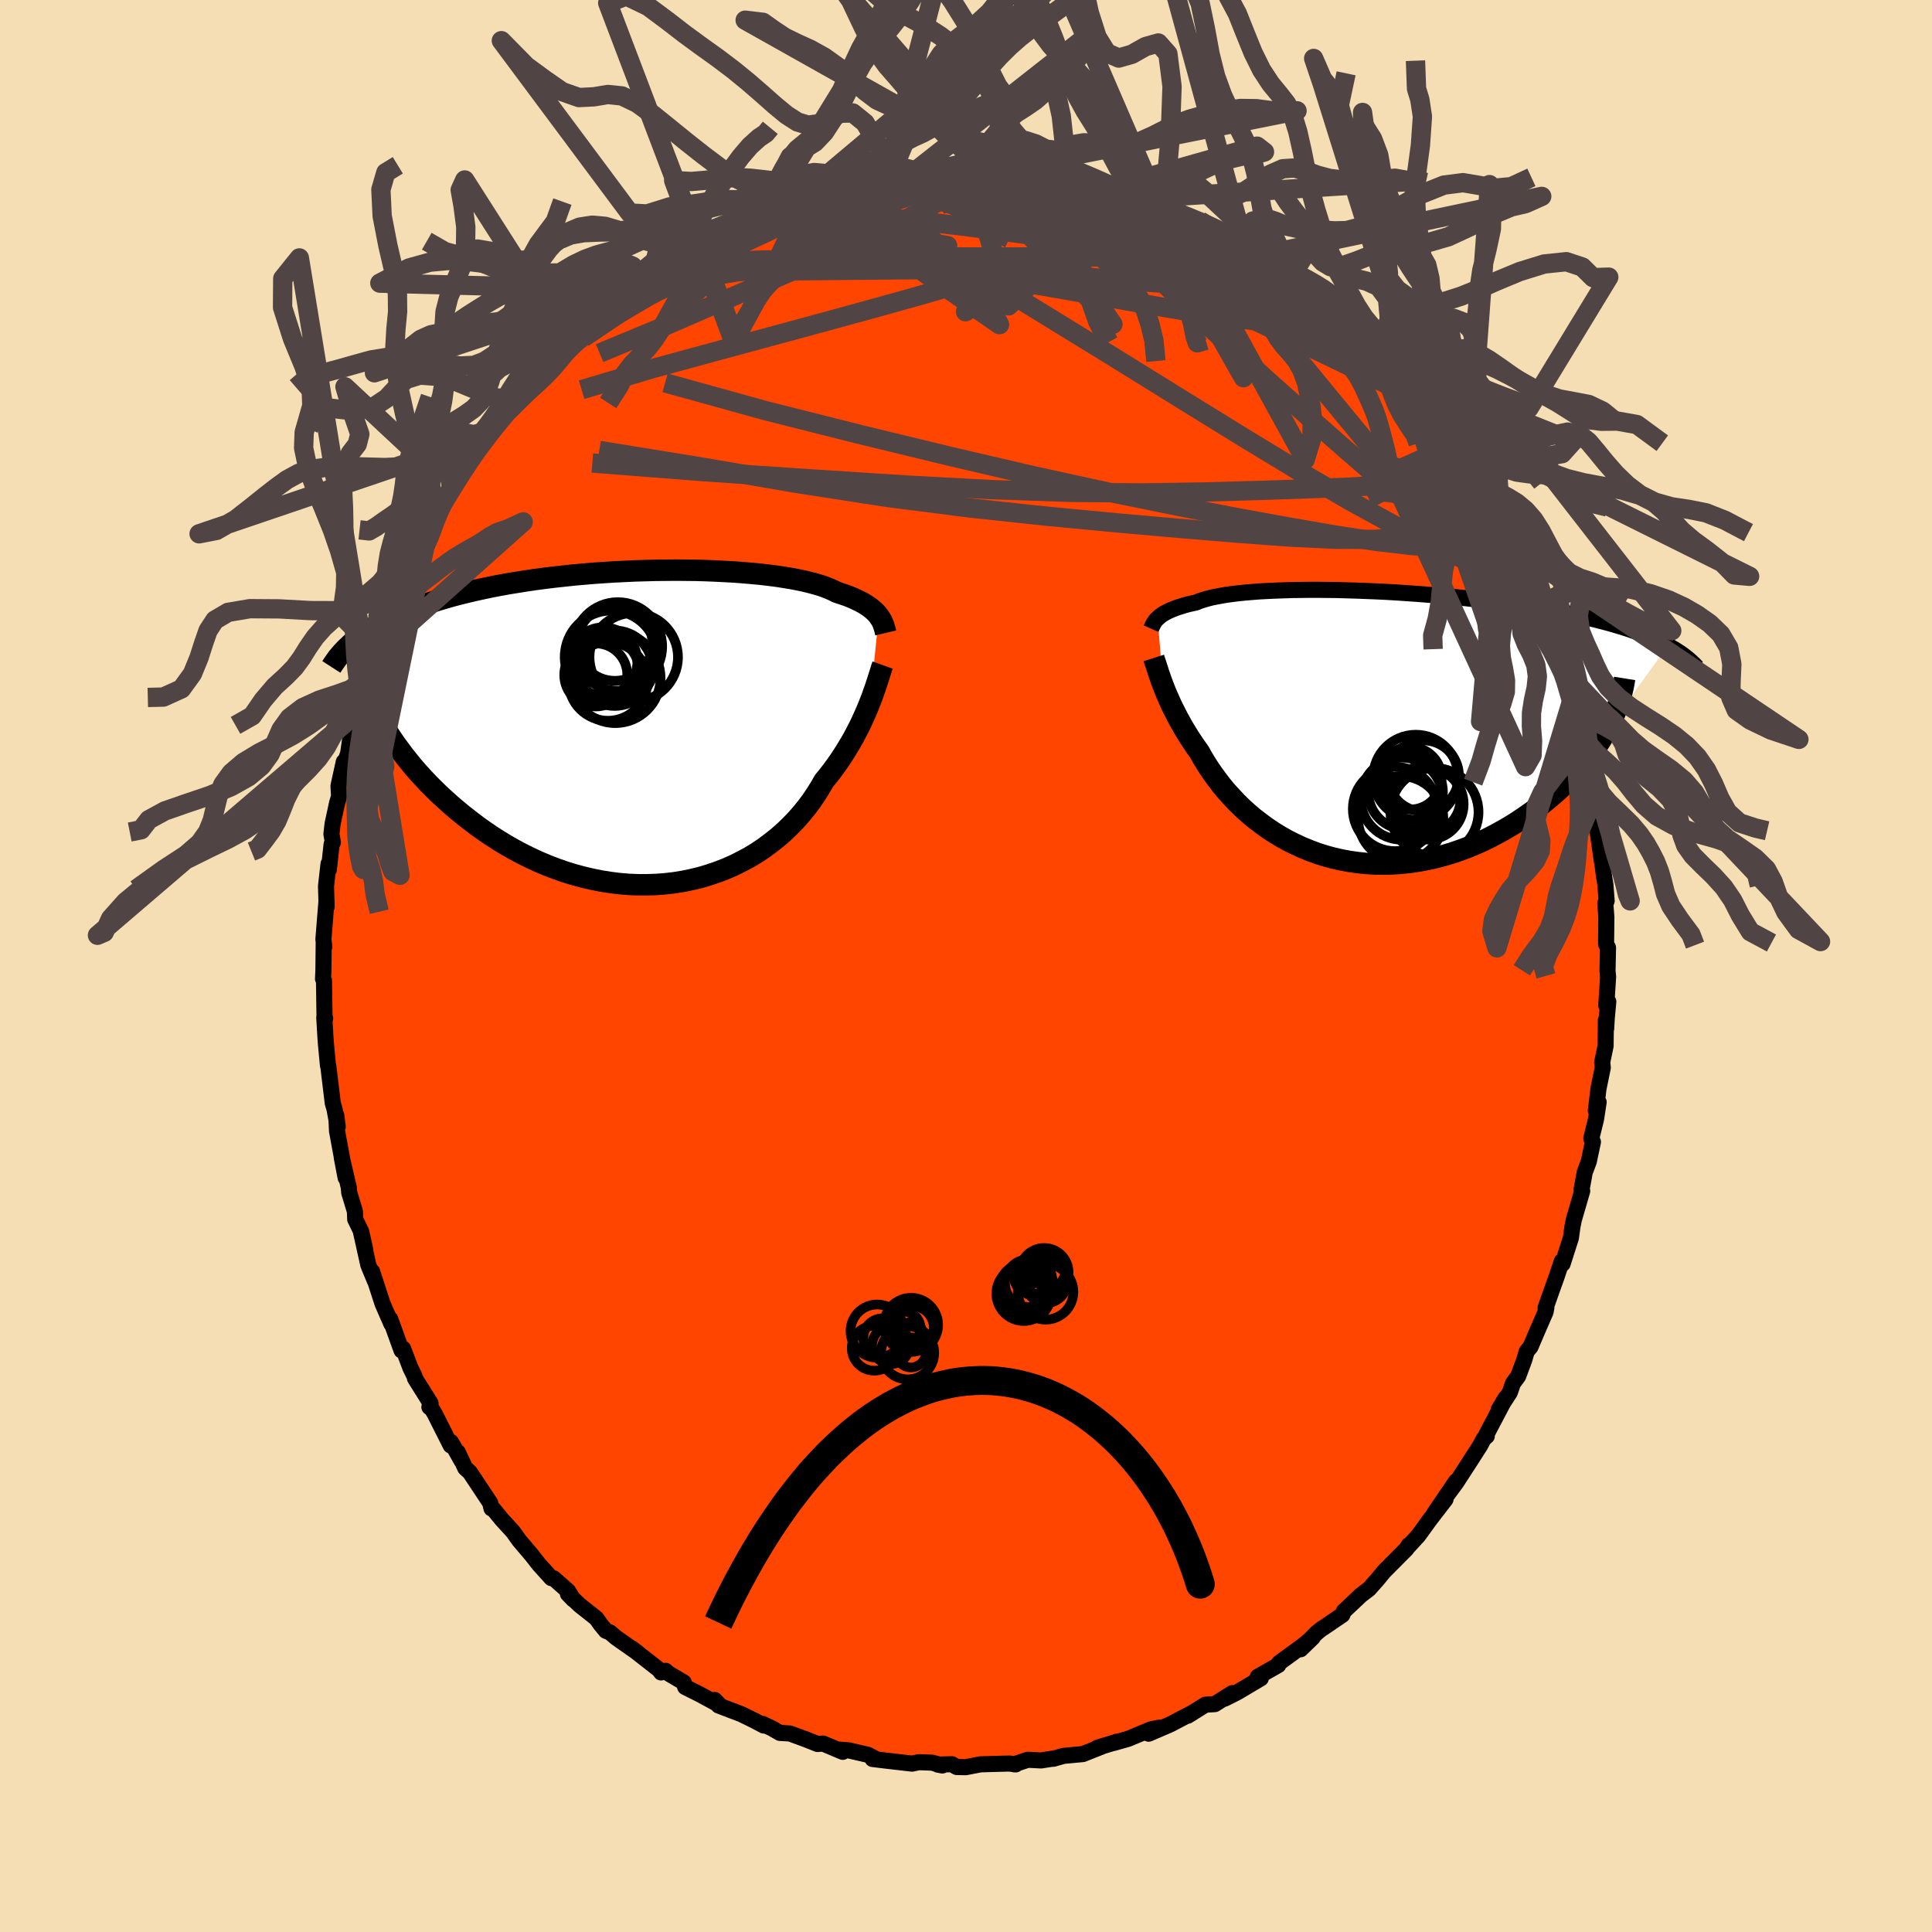
  <svg viewBox="-100 -100 200 200" xmlns="http://www.w3.org/2000/svg" width="500" height="500" id="face-svg">
    <defs>
      <clipPath id="leftEyeClipPath">
        <polyline points="24.08,-11.55 23.94,-11.73 23.78,-11.91 23.6,-12.08 23.4,-12.26 23.18,-12.43 22.94,-12.6 22.68,-12.77 22.39,-12.94 22.08,-13.1 21.75,-13.26 21.4,-13.42 21.02,-13.58 20.61,-13.73 20.19,-13.87 19.74,-14.02 19.38,-14.2 18.98,-14.38 18.54,-14.55 18.06,-14.72 17.52,-14.88 16.95,-15.03 16.33,-15.18 15.67,-15.32 14.97,-15.45 14.23,-15.57 13.46,-15.69 12.65,-15.79 11.8,-15.89 10.93,-15.97 10.02,-16.05 9.09,-16.12 8.14,-16.17 7.16,-16.22 6.16,-16.26 5.15,-16.29 4.12,-16.3 3.08,-16.31 2.03,-16.3 0.98,-16.29 -0.09,-16.26 -1.15,-16.23 -2.22,-16.18 -3.28,-16.13 -4.34,-16.06 -5.39,-15.99 -6.43,-15.9 -7.47,-15.81 -8.49,-15.7 -9.5,-15.59 -10.49,-15.47 -11.46,-15.34 -12.42,-15.2 -13.36,-15.05 -14.28,-14.9 -15.17,-14.74 -16.05,-14.57 -16.9,-14.39 -17.73,-14.21 -18.53,-14.02 -19.31,-13.83 -20.07,-13.63 -20.8,-13.42 -21.51,-13.21 -22.19,-13 -22.86,-12.78 -23.49,-12.56 -24.11,-12.33 -24.71,-12.1 -25.29,-11.87 -25.84,-11.62 -26.37,-11.38 -26.88,-11.13 -27.37,-10.87 -27.84,-10.61 -28.29,-10.35 -28.72,-10.08 -29.13,-9.81 -29.52,-9.53 -29.89,-9.25 -27.44,-0.67 -27.1,-0.09 -26.74,0.49 -26.36,1.07 -25.96,1.66 -25.53,2.24 -25.09,2.83 -24.63,3.41 -24.15,4 -23.65,4.58 -23.12,5.16 -22.58,5.74 -22.01,6.31 -21.43,6.88 -20.83,7.43 -20.21,7.99 -19.56,8.54 -18.89,9.09 -18.2,9.63 -17.49,10.17 -16.76,10.69 -16.01,11.2 -15.23,11.7 -14.44,12.18 -13.63,12.64 -12.8,13.08 -11.95,13.5 -11.08,13.9 -10.2,14.27 -9.31,14.61 -8.4,14.93 -7.49,15.21 -6.56,15.46 -5.62,15.68 -4.68,15.87 -3.73,16.02 -2.78,16.14 -1.82,16.22 -0.87,16.26 0.09,16.26 1.04,16.23 1.98,16.16 2.92,16.05 3.85,15.9 4.76,15.71 5.67,15.49 6.56,15.22 7.44,14.92 8.29,14.59 9.13,14.22 9.94,13.81 10.74,13.38 11.51,12.91 12.25,12.41 12.96,11.88 13.65,11.33 14.31,10.75 14.93,10.15 15.53,9.53 16.09,8.89 16.62,8.24 17.12,7.57 17.58,6.89 18.01,6.2 18.41,5.51 18.86,4.96 19.29,4.4 19.7,3.84 20.09,3.28 20.46,2.71 20.81,2.15 21.15,1.58 21.47,1.02 21.76,0.47 22.05,-0.09 22.31,-0.63 22.55,-1.16 22.78,-1.68 23,-2.2 23.19,-2.69" />
      </clipPath>
      <clipPath id="rightEyeClipPath">
        <polyline points="-21.27,-11.19 -21.14,-11.31 -21,-11.43 -20.83,-11.55 -20.65,-11.67 -20.45,-11.78 -20.23,-11.9 -19.99,-12.01 -19.73,-12.12 -19.45,-12.23 -19.14,-12.34 -18.82,-12.44 -18.47,-12.55 -18.1,-12.65 -17.7,-12.74 -17.29,-12.83 -16.96,-12.97 -16.6,-13.09 -16.19,-13.21 -15.74,-13.33 -15.25,-13.43 -14.72,-13.53 -14.14,-13.63 -13.53,-13.71 -12.88,-13.79 -12.19,-13.86 -11.47,-13.92 -10.71,-13.98 -9.92,-14.02 -9.1,-14.06 -8.25,-14.09 -7.38,-14.12 -6.47,-14.13 -5.55,-14.14 -4.6,-14.14 -3.64,-14.13 -2.66,-14.12 -1.66,-14.09 -0.66,-14.06 0.36,-14.02 1.38,-13.98 2.41,-13.93 3.44,-13.87 4.47,-13.8 5.5,-13.73 6.53,-13.65 7.55,-13.57 8.57,-13.48 9.57,-13.38 10.57,-13.28 11.55,-13.17 12.52,-13.06 13.48,-12.94 14.42,-12.82 15.34,-12.69 16.24,-12.56 17.13,-12.42 17.99,-12.28 18.83,-12.14 19.65,-11.99 20.45,-11.84 21.23,-11.69 21.98,-11.53 22.71,-11.37 23.42,-11.21 24.11,-11.04 24.77,-10.87 25.42,-10.7 26.04,-10.52 26.65,-10.34 27.23,-10.16 27.79,-9.97 28.34,-9.78 28.86,-9.59 29.36,-9.39 29.84,-9.2 30.3,-8.99 30.74,-8.79 31.16,-8.58 31.57,-8.37 25.27,0.29 24.96,0.84 24.63,1.39 24.27,1.94 23.89,2.49 23.49,3.04 23.06,3.58 22.61,4.13 22.14,4.67 21.64,5.21 21.12,5.74 20.58,6.26 20.02,6.78 19.44,7.28 18.84,7.78 18.22,8.27 17.57,8.76 16.9,9.23 16.21,9.7 15.5,10.16 14.76,10.6 14.01,11.02 13.24,11.43 12.45,11.82 11.65,12.18 10.83,12.52 10,12.83 9.15,13.12 8.3,13.37 7.43,13.6 6.56,13.79 5.68,13.95 4.79,14.08 3.91,14.17 3.02,14.23 2.13,14.25 1.25,14.24 0.37,14.19 -0.51,14.1 -1.38,13.98 -2.24,13.82 -3.09,13.63 -3.93,13.4 -4.75,13.14 -5.56,12.84 -6.36,12.51 -7.13,12.15 -7.89,11.77 -8.63,11.35 -9.34,10.91 -10.04,10.44 -10.7,9.95 -11.35,9.45 -11.97,8.92 -12.56,8.38 -13.13,7.82 -13.66,7.25 -14.18,6.68 -14.66,6.1 -15.11,5.51 -15.54,4.92 -15.94,4.34 -16.31,3.76 -16.66,3.18 -16.97,2.62 -17.33,2.12 -17.67,1.62 -18,1.12 -18.3,0.63 -18.6,0.14 -18.87,-0.34 -19.14,-0.82 -19.38,-1.29 -19.61,-1.74 -19.83,-2.19 -20.03,-2.63 -20.22,-3.06 -20.4,-3.47 -20.56,-3.87 -20.71,-4.26" />
      </clipPath>
      <filter id="fuzzy">
        <feTurbulence id="turbulence" baseFrequency="0.05" numOctaves="3" type="noise" result="noise" />
        <feDisplacementMap in="SourceGraphic" in2="noise" scale="2" />
      </filter>
      <linearGradient id="rainbowGradient" x1="0%" y1="0%" x2="100%" y2="0%">
        <stop offset="0%" style="stop-color: rgb(80, 68, 68); stop-opacity: 1" />
        <stop offset="50%" style="stop-color: rgb(0, 0, 0); stop-opacity: 1" />
        <stop offset="100%" style="stop-color: rgb(0, 191, 255); stop-opacity: 1" />
      </linearGradient>
    </defs>
    <rect x="-100" y="-100" width="100%" height="100%" fill="rgb(245, 222, 179)" />
    <polyline id="faceContour" points="66.41,0.51 66.47,1.13 66.28,4.08 66.49,3.69 66.33,5.41 66.27,6.48 66.24,5.6 66.21,8.28 65.86,9.95 65.92,10.52 65.47,12.72 65.2,14.99 65.49,14.09 65.22,15.86 64.73,17.85 64.9,18.21 64.47,20.24 64.05,21.36 63.72,23.17 63.79,23.29 62.92,26.28 62.78,26.98 62.62,28.14 61.76,30.83 61.68,30.56 61.11,32.26 60.62,33.62 60,35.38 60.08,35.35 60,35.8 59.16,37.73 58.44,39.42 58.04,39.91 57.79,40.78 57.16,42.47 56.62,43.2 56.3,44.14 55.14,45.93 55.86,44.72 53.85,48.54 53.91,48.67 53.59,48.95 53.22,49.65 52.2,51.24 50.77,53.45 49.51,55.16 50.73,53.34 48.46,56.68 49.64,55.21 48.02,57.31 46.82,58.97 45.78,60.1 45.83,59.96 45.6,60.34 44.96,60.98 43.28,62.67 42.53,63.58 41.71,64.5 40.87,65.14 39.12,66.79 38.96,67.17 36.98,68.52 36.86,68.58 36.3,69.03 34.64,70.73 35.88,69.53 34.77,70.43 32.42,72.14 32.33,72.37 30.2,73.58 30.33,73.68 30.52,73.74 28.06,75.2 26.79,75.84 27.56,75.27 25.76,76.41 24.78,76.47 22.96,77.61 23.56,77.24 21.12,78.52 18.91,79.47 20.03,78.84 19.13,79.03 16.79,80 15.29,80.43 15.61,80.3 15.13,80.46 13.58,80.93 13.99,80.83 12.1,81.58 10.08,81.77 9.03,82.07 9.12,82.03 7.77,82.24 6.4,82.17 4.98,82.64 5.15,82.65 4.51,82.56 1.51,82.64 -0.03,82.94 -0.96,82.92 -1.46,82.63 -2.93,82.67 -2.44,82.76 -3.52,82.47 -4.88,82.42 -5.58,82.57 -8.36,82.25 -9.67,82.09 -9.47,82.02 -10.14,81.66 -12.17,81.19 -13.26,81.11 -12.76,81.35 -14.8,80.49 -15.36,80.54 -16.62,80.04 -18.23,79.45 -19.27,79.39 -20.06,78.93 -21.06,78.46 -20.93,78.63 -21.87,78.13 -23.26,77.45 -25.62,76.55 -26.01,75.98 -25.52,76.5 -27.57,75.39 -29.07,74.64 -29.22,74.16 -30.82,73.22 -31.1,72.96 -31.57,73.13 -31.78,72.84 -34.59,70.64 -34.01,71.08 -36.22,69.53 -36.85,68.99 -37.28,68.82 -37.8,68.19 -38.27,67.53 -40,66.16 -41.21,65 -40.65,65.58 -41.19,64.71 -42.68,63.39 -42.92,63.37 -44.23,61.92 -44.92,61.03 -46.26,59.45 -46.91,58.54 -48.04,57.31 -48.89,56.27 -49.12,56.16 -49.26,55.57 -51.36,52.41 -51.84,51.97 -52.61,50.33 -52.23,51.2 -53.31,49.28 -53.34,49.64 -54.99,46.37 -55.29,45.86 -55.55,45.66 -55.43,45.26 -57.04,42.69 -57.1,42.44 -57.51,41.61 -58.27,39.61 -58.43,39.8 -59.6,36.56 -59.41,37.14 -59.48,37.06 -60.4,34.95 -61.48,31.63 -61.18,32.62 -61.87,30.96 -62.66,27.4 -62.2,29.32 -62.61,27.49 -63.23,26.22 -63.26,25.4 -63.85,23.46 -63.89,22.94 -64.62,19.83 -64.22,21.92 -65.11,17.09 -65.19,15.45 -65.04,16.63 -65.37,14.82 -65.55,14.2 -66.02,10.32 -66.05,10.29 -66.25,8.17 -66.31,7.39 -66.43,5.34 -66.34,5.41 -66.4,5.6 -66.46,1.52 -66.56,1.33 -66.52,0.42 -66.49,-2.35 -66.43,-2 -66.52,-2.77 -66.2,-6.77 -66.19,-6.12 -66.25,-8.27 -65.99,-10.57 -65.96,-9.97 -65.67,-12.61 -65.54,-12.8 -65.69,-13.66 -65.57,-14.72 -65.1,-16.89 -64.9,-17.56 -64.96,-18.64 -64.41,-21.14 -64.26,-21.17 -63.96,-22.01 -63.66,-24.13 -63,-26.86 -62.29,-28.56 -62.99,-26.23 -62.16,-29.16 -61.87,-30.16 -61.36,-32.12 -61.02,-32.63 -60.64,-34.17 -60.69,-34.26 -59.46,-37.39 -58.91,-38.72 -58.71,-38.85 -57.6,-41.43 -57.68,-41.5 -56.57,-43.27 -57.19,-42.01 -55.8,-44.92 -55.59,-45.47 -54.03,-48.29 -54.55,-47.11 -54.23,-47.77 -53.11,-49.54 -53.28,-49.66 -51.83,-51.97 -50.69,-53.84 -51.16,-53.1 -49.91,-54.75 -48.24,-56.62 -48.01,-57.02 -47.38,-57.96 -48.55,-56.56 -46.07,-59.39 -45.24,-60.81 -44.86,-60.86 -43.9,-61.86 -42.05,-64.13 -41.95,-63.95 -42.25,-63.92 -41.26,-64.71 -41.35,-65.08 -38.7,-67.42 -39.45,-66.66 -37.52,-68.02 -36.53,-69.19 -35.17,-70.03 -34.66,-70.65 -33.24,-71.77 -33.91,-71.17 -32.32,-72.38 -31.2,-73.09 -28.6,-74.68 -29.46,-74.07 -27.72,-75.34 -27.9,-74.97 -26.65,-75.6 -23.9,-77.17 -25.12,-76.65 -21.96,-78.21 -23.93,-77.32 -20.12,-78.84 -19.24,-79.1 -19.16,-79.03 -18.51,-79.27 -16.5,-80.17 -16.27,-80.42 -16.35,-80.25 -14.94,-80.65 -13.25,-80.78 -12.65,-81.22 -10.55,-81.48 -10.07,-81.96 -7.64,-82.06 -9.47,-81.81 -5.94,-82.51 -6.29,-82.44 -5.13,-82.39 -4.64,-82.33 -2.1,-82.66 -2.68,-82.61 -0.06,-82.69 -0.54,-82.75 2.04,-82.62 3.56,-82.5 4.32,-82.64 3.48,-82.37 5.38,-82.4 5.32,-82.51 7.62,-82.07 8.24,-81.83 9.42,-81.77 10.25,-81.71 10.42,-81.51 10.89,-81.57 13.72,-80.82 14.83,-80.54 14.47,-80.61 15.9,-80.29 18.19,-79.45 17.77,-79.44 20.56,-78.53 19.93,-78.74 20.75,-78.52 22.86,-77.44 23.02,-77.53 24.22,-77.14 25.04,-76.71 27.28,-75.17 28.84,-74.49 26.79,-75.46 28.62,-74.7 29.85,-73.68 31.06,-72.94 30.92,-73.09 33.58,-71.19 33.24,-71.56 34.86,-70.21 36.73,-68.76 34.89,-70.5 37.46,-68.5 38.41,-67.47 38.05,-67.71 39.67,-66.26 41.38,-64.61 42.13,-63.85 42.51,-63.45 43.86,-62.24 44.24,-61.71 44.79,-61.07 45.31,-60.58 45.53,-60.12 45.64,-60.02 47.23,-58.23 48.65,-56.49 48.54,-56.13 50.03,-54.27 50.25,-53.85 51.3,-52.64 52.01,-51.53 53.22,-49.52 52.57,-50.47 53.58,-48.66 54.38,-47.46 55.1,-46.25 54.69,-47.26 55.32,-46.08 56.96,-42.77 57.28,-42.06 57.71,-41.3 58.46,-39.64 59.07,-37.69 59.25,-37.29 59.12,-37.76 59.92,-35.51 60.71,-33.62 60.56,-33.98 61.95,-30.12 61.79,-30.73 62.08,-29.5 62.06,-29 62.59,-27.08 63.29,-25.57 63.75,-23.11 63.92,-22.78 64.14,-20.91 64.26,-21.37 64.54,-18.79 64.74,-17.62 65.01,-16.43 65.37,-14.6 65.42,-13.66 65.82,-10.87 65.9,-11.77 65.81,-11.11 66.03,-9.41 66.19,-8.42 66.32,-6.74 66.18,-6.49 66.29,-5.06 66.26,-2.27 66.46,-1.9 66.41,0.51 66.47,1.13" fill="rgb(255, 69, 0)" stroke="black" stroke-width="1.667" stroke-linejoin="round" filter="url(#fuzzy)" />
    <g transform="translate(41.11 -24.8)">
      <polyline id="rightCountour" points="-21.27,-11.19 -21.14,-11.31 -21,-11.43 -20.83,-11.55 -20.65,-11.67 -20.45,-11.78 -20.23,-11.9 -19.99,-12.01 -19.73,-12.12 -19.45,-12.23 -19.14,-12.34 -18.82,-12.44 -18.47,-12.55 -18.1,-12.65 -17.7,-12.74 -17.29,-12.83 -16.96,-12.97 -16.6,-13.09 -16.19,-13.21 -15.74,-13.33 -15.25,-13.43 -14.72,-13.53 -14.14,-13.63 -13.53,-13.71 -12.88,-13.79 -12.19,-13.86 -11.47,-13.92 -10.71,-13.98 -9.92,-14.02 -9.1,-14.06 -8.25,-14.09 -7.38,-14.12 -6.47,-14.13 -5.55,-14.14 -4.6,-14.14 -3.64,-14.13 -2.66,-14.12 -1.66,-14.09 -0.66,-14.06 0.36,-14.02 1.38,-13.98 2.41,-13.93 3.44,-13.87 4.47,-13.8 5.5,-13.73 6.53,-13.65 7.55,-13.57 8.57,-13.48 9.57,-13.38 10.57,-13.28 11.55,-13.17 12.52,-13.06 13.48,-12.94 14.42,-12.82 15.34,-12.69 16.24,-12.56 17.13,-12.42 17.99,-12.28 18.83,-12.14 19.65,-11.99 20.45,-11.84 21.23,-11.69 21.98,-11.53 22.71,-11.37 23.42,-11.21 24.11,-11.04 24.77,-10.87 25.42,-10.7 26.04,-10.52 26.65,-10.34 27.23,-10.16 27.79,-9.97 28.34,-9.78 28.86,-9.59 29.36,-9.39 29.84,-9.2 30.3,-8.99 30.74,-8.79 31.16,-8.58 31.57,-8.37 25.27,0.29 24.96,0.84 24.63,1.39 24.27,1.94 23.89,2.49 23.49,3.04 23.06,3.58 22.61,4.13 22.14,4.67 21.64,5.21 21.12,5.74 20.58,6.26 20.02,6.78 19.44,7.28 18.84,7.78 18.22,8.27 17.57,8.76 16.9,9.23 16.21,9.7 15.5,10.16 14.76,10.6 14.01,11.02 13.24,11.43 12.45,11.82 11.65,12.18 10.83,12.52 10,12.83 9.15,13.12 8.3,13.37 7.43,13.6 6.56,13.79 5.68,13.95 4.79,14.08 3.91,14.17 3.02,14.23 2.13,14.25 1.25,14.24 0.37,14.19 -0.51,14.1 -1.38,13.98 -2.24,13.82 -3.09,13.63 -3.93,13.4 -4.75,13.14 -5.56,12.84 -6.36,12.51 -7.13,12.15 -7.89,11.77 -8.63,11.35 -9.34,10.91 -10.04,10.44 -10.7,9.95 -11.35,9.45 -11.97,8.92 -12.56,8.38 -13.13,7.82 -13.66,7.25 -14.18,6.68 -14.66,6.1 -15.11,5.51 -15.54,4.92 -15.94,4.34 -16.31,3.76 -16.66,3.18 -16.97,2.62 -17.33,2.12 -17.67,1.62 -18,1.12 -18.3,0.63 -18.6,0.14 -18.87,-0.34 -19.14,-0.82 -19.38,-1.29 -19.61,-1.74 -19.83,-2.19 -20.03,-2.63 -20.22,-3.06 -20.4,-3.47 -20.56,-3.87 -20.71,-4.26" fill="white" stroke="white" stroke-width="0" stroke-linejoin="round" filter="url(#fuzzy)" />
    </g>
    <g transform="translate(-33.11 -24.67)">
      <polyline id="leftCountour" points="24.08,-11.55 23.94,-11.73 23.78,-11.91 23.6,-12.08 23.4,-12.26 23.18,-12.43 22.94,-12.6 22.68,-12.77 22.39,-12.94 22.08,-13.1 21.75,-13.26 21.4,-13.42 21.02,-13.58 20.61,-13.73 20.19,-13.87 19.74,-14.02 19.38,-14.2 18.98,-14.38 18.54,-14.55 18.06,-14.72 17.52,-14.88 16.95,-15.03 16.33,-15.18 15.67,-15.32 14.97,-15.45 14.23,-15.57 13.46,-15.69 12.65,-15.79 11.8,-15.89 10.93,-15.97 10.02,-16.05 9.09,-16.12 8.14,-16.17 7.16,-16.22 6.16,-16.26 5.15,-16.29 4.12,-16.3 3.08,-16.31 2.03,-16.3 0.98,-16.29 -0.09,-16.26 -1.15,-16.23 -2.22,-16.18 -3.28,-16.13 -4.34,-16.06 -5.39,-15.99 -6.43,-15.9 -7.47,-15.81 -8.49,-15.7 -9.5,-15.59 -10.49,-15.47 -11.46,-15.34 -12.42,-15.2 -13.36,-15.05 -14.28,-14.9 -15.17,-14.74 -16.05,-14.57 -16.9,-14.39 -17.73,-14.21 -18.53,-14.02 -19.31,-13.83 -20.07,-13.63 -20.8,-13.42 -21.51,-13.21 -22.19,-13 -22.86,-12.78 -23.49,-12.56 -24.11,-12.33 -24.71,-12.1 -25.29,-11.87 -25.84,-11.62 -26.37,-11.38 -26.88,-11.13 -27.37,-10.87 -27.84,-10.61 -28.29,-10.35 -28.72,-10.08 -29.13,-9.81 -29.52,-9.53 -29.89,-9.25 -27.44,-0.67 -27.1,-0.09 -26.74,0.49 -26.36,1.07 -25.96,1.66 -25.53,2.24 -25.09,2.83 -24.63,3.41 -24.15,4 -23.65,4.58 -23.12,5.16 -22.58,5.74 -22.01,6.31 -21.43,6.88 -20.83,7.43 -20.21,7.99 -19.56,8.54 -18.89,9.09 -18.2,9.63 -17.49,10.17 -16.76,10.69 -16.01,11.2 -15.23,11.7 -14.44,12.18 -13.63,12.64 -12.8,13.08 -11.95,13.5 -11.08,13.9 -10.2,14.27 -9.31,14.61 -8.4,14.93 -7.49,15.21 -6.56,15.46 -5.62,15.68 -4.68,15.87 -3.73,16.02 -2.78,16.14 -1.82,16.22 -0.87,16.26 0.09,16.26 1.04,16.23 1.98,16.16 2.92,16.05 3.85,15.9 4.76,15.71 5.67,15.49 6.56,15.22 7.44,14.92 8.29,14.59 9.13,14.22 9.94,13.81 10.74,13.38 11.51,12.91 12.25,12.41 12.96,11.88 13.65,11.33 14.31,10.75 14.93,10.15 15.53,9.53 16.09,8.89 16.62,8.24 17.12,7.57 17.58,6.89 18.01,6.2 18.41,5.51 18.86,4.96 19.29,4.4 19.7,3.84 20.09,3.28 20.46,2.71 20.81,2.15 21.15,1.58 21.47,1.02 21.76,0.47 22.05,-0.09 22.31,-0.63 22.55,-1.16 22.78,-1.68 23,-2.2 23.19,-2.69" fill="white" stroke="white" stroke-width="0" stroke-linejoin="round" filter="url(#fuzzy)" />
    </g>
    <g transform="translate(41.11 -24.8)">
      <polyline id="rightUpper" points="-21.95,-10.12 -21.91,-10.21 -21.86,-10.31 -21.82,-10.41 -21.77,-10.51 -21.71,-10.62 -21.65,-10.73 -21.57,-10.85 -21.49,-10.96 -21.39,-11.08 -21.27,-11.19 -21.14,-11.31 -21,-11.43 -20.83,-11.55 -20.65,-11.67 -20.45,-11.78 -20.23,-11.9 -19.99,-12.01 -19.73,-12.12 -19.45,-12.23 -19.14,-12.34 -18.82,-12.44 -18.47,-12.55 -18.1,-12.65 -17.7,-12.74 -17.29,-12.83 -16.96,-12.97 -16.6,-13.09 -16.19,-13.21 -15.74,-13.33 -15.25,-13.43 -14.72,-13.53 -14.14,-13.63 -13.53,-13.71 -12.88,-13.79 -12.19,-13.86 -11.47,-13.92 -10.71,-13.98 -9.92,-14.02 -9.1,-14.06 -8.25,-14.09 -7.38,-14.12 -6.47,-14.13 -5.55,-14.14 -4.6,-14.14 -3.64,-14.13 -2.66,-14.12 -1.66,-14.09 -0.66,-14.06 0.36,-14.02 1.38,-13.98 2.41,-13.93 3.44,-13.87 4.47,-13.8 5.5,-13.73 6.53,-13.65 7.55,-13.57 8.57,-13.48 9.57,-13.38 10.57,-13.28 11.55,-13.17 12.52,-13.06 13.48,-12.94 14.42,-12.82 15.34,-12.69 16.24,-12.56 17.13,-12.42 17.99,-12.28 18.83,-12.14 19.65,-11.99 20.45,-11.84 21.23,-11.69 21.98,-11.53 22.71,-11.37 23.42,-11.21 24.11,-11.04 24.77,-10.87 25.42,-10.7 26.04,-10.52 26.65,-10.34 27.23,-10.16 27.79,-9.97 28.34,-9.78 28.86,-9.59 29.36,-9.39 29.84,-9.2 30.3,-8.99 30.74,-8.79 31.16,-8.58 31.57,-8.37 31.95,-8.15 32.31,-7.94 32.65,-7.72 32.98,-7.5 33.29,-7.27 33.58,-7.04 33.85,-6.81 34.1,-6.58 34.34,-6.35 34.56,-6.11" fill="none" stroke="black" stroke-width="1.667" stroke-linejoin="round" filter="url(#fuzzy)" />
      <polyline id="rightLower" points="-21.67,-7.09 -21.61,-6.9 -21.54,-6.69 -21.46,-6.46 -21.38,-6.2 -21.29,-5.93 -21.2,-5.63 -21.09,-5.31 -20.97,-4.98 -20.85,-4.63 -20.71,-4.26 -20.56,-3.87 -20.4,-3.47 -20.22,-3.06 -20.03,-2.63 -19.83,-2.19 -19.61,-1.74 -19.38,-1.29 -19.14,-0.82 -18.87,-0.34 -18.6,0.14 -18.3,0.63 -18,1.12 -17.67,1.62 -17.33,2.12 -16.97,2.62 -16.66,3.18 -16.31,3.76 -15.94,4.34 -15.54,4.92 -15.11,5.51 -14.66,6.1 -14.18,6.68 -13.66,7.25 -13.13,7.82 -12.56,8.38 -11.97,8.92 -11.35,9.45 -10.7,9.95 -10.04,10.44 -9.34,10.91 -8.63,11.35 -7.89,11.77 -7.13,12.15 -6.36,12.51 -5.56,12.84 -4.75,13.14 -3.93,13.4 -3.09,13.63 -2.24,13.82 -1.38,13.98 -0.51,14.1 0.37,14.19 1.25,14.24 2.13,14.25 3.02,14.23 3.91,14.17 4.79,14.08 5.68,13.95 6.56,13.79 7.43,13.6 8.3,13.37 9.15,13.12 10,12.83 10.83,12.52 11.65,12.18 12.45,11.82 13.24,11.43 14.01,11.02 14.76,10.6 15.5,10.16 16.21,9.7 16.9,9.23 17.57,8.76 18.22,8.27 18.84,7.78 19.44,7.28 20.02,6.78 20.58,6.26 21.12,5.74 21.64,5.21 22.14,4.67 22.61,4.13 23.06,3.58 23.49,3.04 23.89,2.49 24.27,1.94 24.63,1.39 24.96,0.84 25.27,0.29 25.55,-0.26 25.81,-0.8 26.05,-1.34 26.26,-1.87 26.45,-2.4 26.62,-2.93 26.76,-3.45 26.89,-3.96 26.99,-4.47 27.07,-4.97" fill="none" stroke="black" stroke-width="2.222" stroke-linejoin="round" filter="url(#fuzzy)" />
      <circle r="3.864" cx="4.398" cy="6.8" stroke="black" fill="none" stroke-width="1.0" filter="url(#fuzzy)" clip-path="url(#rightEyeClipPath)" /><circle r="4.412" cx="3.893" cy="9.555" stroke="black" fill="none" stroke-width="1.0" filter="url(#fuzzy)" clip-path="url(#rightEyeClipPath)" /><circle r="3.522" cx="6.553" cy="7.535" stroke="black" fill="none" stroke-width="1.0" filter="url(#fuzzy)" clip-path="url(#rightEyeClipPath)" /><circle r="4.404" cx="5.448" cy="5.26" stroke="black" fill="none" stroke-width="1.0" filter="url(#fuzzy)" clip-path="url(#rightEyeClipPath)" /><circle r="3.238" cx="4.888" cy="5.36" stroke="black" fill="none" stroke-width="1.0" filter="url(#fuzzy)" clip-path="url(#rightEyeClipPath)" /><circle r="4.558" cx="7.388" cy="8.87" stroke="black" fill="none" stroke-width="1.0" filter="url(#fuzzy)" clip-path="url(#rightEyeClipPath)" /><circle r="4.364" cx="3.298" cy="8.545" stroke="black" fill="none" stroke-width="1.0" filter="url(#fuzzy)" clip-path="url(#rightEyeClipPath)" /><circle r="4.248" cx="3.998" cy="7.475" stroke="black" fill="none" stroke-width="1.0" filter="url(#fuzzy)" clip-path="url(#rightEyeClipPath)" /><circle r="3.684" cx="6.723" cy="8.03" stroke="black" fill="none" stroke-width="1.0" filter="url(#fuzzy)" clip-path="url(#rightEyeClipPath)" /><circle r="3.68" cx="6.243" cy="5.125" stroke="black" fill="none" stroke-width="1.0" filter="url(#fuzzy)" clip-path="url(#rightEyeClipPath)" />
      </g>
    <g transform="translate(-33.11 -24.67)">
      <polyline id="leftUpper" points="24.8,-9.81 24.76,-9.98 24.72,-10.15 24.67,-10.32 24.62,-10.49 24.56,-10.67 24.49,-10.84 24.41,-11.02 24.31,-11.2 24.2,-11.37 24.08,-11.55 23.94,-11.73 23.78,-11.91 23.6,-12.08 23.4,-12.26 23.18,-12.43 22.94,-12.6 22.68,-12.77 22.39,-12.94 22.08,-13.1 21.75,-13.26 21.4,-13.42 21.02,-13.58 20.61,-13.73 20.19,-13.87 19.74,-14.02 19.38,-14.2 18.98,-14.38 18.54,-14.55 18.06,-14.72 17.52,-14.88 16.95,-15.03 16.33,-15.18 15.67,-15.32 14.97,-15.45 14.23,-15.57 13.46,-15.69 12.65,-15.79 11.8,-15.89 10.93,-15.97 10.02,-16.05 9.09,-16.12 8.14,-16.17 7.16,-16.22 6.16,-16.26 5.15,-16.29 4.12,-16.3 3.08,-16.31 2.03,-16.3 0.98,-16.29 -0.09,-16.26 -1.15,-16.23 -2.22,-16.18 -3.28,-16.13 -4.34,-16.06 -5.39,-15.99 -6.43,-15.9 -7.47,-15.81 -8.49,-15.7 -9.5,-15.59 -10.49,-15.47 -11.46,-15.34 -12.42,-15.2 -13.36,-15.05 -14.28,-14.9 -15.17,-14.74 -16.05,-14.57 -16.9,-14.39 -17.73,-14.21 -18.53,-14.02 -19.31,-13.83 -20.07,-13.63 -20.8,-13.42 -21.51,-13.21 -22.19,-13 -22.86,-12.78 -23.49,-12.56 -24.11,-12.33 -24.71,-12.1 -25.29,-11.87 -25.84,-11.62 -26.37,-11.38 -26.88,-11.13 -27.37,-10.87 -27.84,-10.61 -28.29,-10.35 -28.72,-10.08 -29.13,-9.81 -29.52,-9.53 -29.89,-9.25 -30.24,-8.97 -30.57,-8.68 -30.88,-8.39 -31.18,-8.1 -31.46,-7.8 -31.71,-7.51 -31.96,-7.21 -32.18,-6.9 -32.39,-6.6 -32.59,-6.29" fill="none" stroke="black" stroke-width="2.222" stroke-linejoin="round" filter="url(#fuzzy)" />
      <polyline id="leftLower" points="24.48,-6.48 24.39,-6.23 24.3,-5.94 24.2,-5.62 24.09,-5.28 23.97,-4.9 23.84,-4.5 23.7,-4.08 23.54,-3.64 23.38,-3.17 23.19,-2.69 23,-2.2 22.78,-1.68 22.55,-1.16 22.31,-0.63 22.05,-0.09 21.76,0.47 21.47,1.02 21.15,1.58 20.81,2.15 20.46,2.71 20.09,3.28 19.7,3.84 19.29,4.4 18.86,4.96 18.41,5.51 18.01,6.2 17.58,6.89 17.12,7.57 16.62,8.24 16.09,8.89 15.53,9.53 14.93,10.15 14.31,10.75 13.65,11.33 12.96,11.88 12.25,12.41 11.51,12.91 10.74,13.38 9.94,13.81 9.13,14.22 8.29,14.59 7.44,14.92 6.56,15.22 5.67,15.49 4.76,15.71 3.85,15.9 2.92,16.05 1.98,16.16 1.04,16.23 0.09,16.26 -0.87,16.26 -1.82,16.22 -2.78,16.14 -3.73,16.02 -4.68,15.87 -5.62,15.68 -6.56,15.46 -7.49,15.21 -8.4,14.93 -9.31,14.61 -10.2,14.27 -11.08,13.9 -11.95,13.5 -12.8,13.08 -13.63,12.64 -14.44,12.18 -15.23,11.7 -16.01,11.2 -16.76,10.69 -17.49,10.17 -18.2,9.63 -18.89,9.09 -19.56,8.54 -20.21,7.99 -20.83,7.43 -21.43,6.88 -22.01,6.31 -22.58,5.74 -23.12,5.16 -23.65,4.58 -24.15,4 -24.63,3.41 -25.09,2.83 -25.53,2.24 -25.96,1.66 -26.36,1.07 -26.74,0.49 -27.1,-0.09 -27.44,-0.67 -27.76,-1.24 -28.06,-1.8 -28.34,-2.37 -28.6,-2.92 -28.84,-3.48 -29.07,-4.02 -29.28,-4.56 -29.46,-5.09 -29.63,-5.62 -29.79,-6.14" fill="none" stroke="black" stroke-width="2.222" stroke-linejoin="round" filter="url(#fuzzy)" />
      <circle r="3.536" cx="-4.442" cy="-6.851" stroke="black" fill="none" stroke-width="1.0" filter="url(#fuzzy)" clip-path="url(#leftEyeClipPath)" /><circle r="3.264" cx="-5.217" cy="-5.461" stroke="black" fill="none" stroke-width="1.0" filter="url(#fuzzy)" clip-path="url(#leftEyeClipPath)" /><circle r="3.126" cx="-3.912" cy="-6.046" stroke="black" fill="none" stroke-width="1.0" filter="url(#fuzzy)" clip-path="url(#leftEyeClipPath)" /><circle r="4.686" cx="-3.197" cy="-5.161" stroke="black" fill="none" stroke-width="1.0" filter="url(#fuzzy)" clip-path="url(#leftEyeClipPath)" /><circle r="3.906" cx="-3.257" cy="-6.156" stroke="black" fill="none" stroke-width="1.0" filter="url(#fuzzy)" clip-path="url(#leftEyeClipPath)" /><circle r="3.89" cx="-3.242" cy="-8.741" stroke="black" fill="none" stroke-width="1.0" filter="url(#fuzzy)" clip-path="url(#leftEyeClipPath)" /><circle r="4.59" cx="-2.932" cy="-8.406" stroke="black" fill="none" stroke-width="1.0" filter="url(#fuzzy)" clip-path="url(#leftEyeClipPath)" /><circle r="4.58" cx="-1.287" cy="-7.301" stroke="black" fill="none" stroke-width="1.0" filter="url(#fuzzy)" clip-path="url(#leftEyeClipPath)" /><circle r="4.8" cx="-3.632" cy="-7.321" stroke="black" fill="none" stroke-width="1.0" filter="url(#fuzzy)" clip-path="url(#leftEyeClipPath)" /><circle r="4.078" cx="-3.952" cy="-4.796" stroke="black" fill="none" stroke-width="1.0" filter="url(#fuzzy)" clip-path="url(#leftEyeClipPath)" />
    </g>
    <g id="hairs">
      <polyline points="29.85,-73.68 30.73,-73.14 31.55,-72.6 32.36,-72.03 33.05,-71.5 33.56,-71.08 33.85,-70.78 33.92,-70.59 33.77,-70.49 33.39,-70.48 32.78,-70.55 31.89,-70.75 30.69,-71.1 29.12,-71.64 27.16,-72.42 24.78,-73.45 22.01,-74.71 18.8,-76.22 15.09,-78 10.72,-80.07" fill="none" stroke="rgb(80, 68, 68)" stroke-width="2" stroke-linejoin="round" filter="url(#fuzzy)" /><polyline points="-14.94,-80.65 -13.65,-80.84 -12.61,-81.07 -11.77,-81.24 -11.22,-81.29 -11,-81.21 -11.13,-80.99 -11.62,-80.62 -12.48,-80.09 -13.76,-79.36 -15.48,-78.46 -17.65,-77.37 -20.31,-76.11 -23.52,-74.61 -27.41,-72.82 -32.06,-70.66" fill="none" stroke="rgb(80, 68, 68)" stroke-width="2" stroke-linejoin="round" filter="url(#fuzzy)" /><polyline points="-2.68,-82.61 -0.86,-82.59 0.69,-82.37 2.35,-82 4.04,-81.49 5.71,-80.88 7.44,-80.16 9.28,-79.34 11.28,-78.41 13.41,-77.4 15.63,-76.32 17.9,-75.2 20.2,-74.05 22.51,-72.88 24.83,-71.7 27.13,-70.54 29.4,-69.41 31.59,-68.34 33.67,-67.33 35.65,-66.38 37.52,-65.46 39.33,-64.53 41.07,-63.55 42.73,-62.58" fill="none" stroke="rgb(80, 68, 68)" stroke-width="2" stroke-linejoin="round" filter="url(#fuzzy)" /><polyline points="50.25,-53.85 50.87,-52.75 50.75,-51.79 49.88,-51.05 48.33,-50.51 46.12,-50.09 43.24,-49.79 39.68,-49.57 35.41,-49.4 30.41,-49.23 24.66,-49.07 18.15,-48.97 10.86,-49.03 2.75,-49.31 -6.21,-49.79 -16.1,-50.43 -26.97,-51.16 -38.68,-52.07" fill="none" stroke="rgb(80, 68, 68)" stroke-width="2" stroke-linejoin="round" filter="url(#fuzzy)" /><polyline points="-31.2,-73.09 -29.54,-74.04 -28.38,-74.57 -27.06,-75.09 -25.47,-75.68 -23.64,-76.34 -21.65,-77.05 -19.59,-77.76 -17.49,-78.45 -15.4,-79.09 -13.36,-79.7 -11.48,-80.27 -9.8,-80.78 -8.36,-81.24 -7.15,-81.64 -6.21,-81.96 -5.62,-82.18" fill="none" stroke="rgb(80, 68, 68)" stroke-width="2" stroke-linejoin="round" filter="url(#fuzzy)" /><polyline points="36.73,-68.76 36.15,-69.32 36.43,-68.91 36.6,-68.36 36.48,-67.82 36.02,-67.34 35.19,-66.95 33.9,-66.71 32.11,-66.66 29.8,-66.81 26.96,-67.15 23.56,-67.66 19.62,-68.33 15.1,-69.13 10.01,-70.03 4.31,-71.02 -2.03,-72.12 -8.99,-73.41 -16.49,-74.98" fill="none" stroke="rgb(80, 68, 68)" stroke-width="2" stroke-linejoin="round" filter="url(#fuzzy)" /><polyline points="55.1,-46.25 54.88,-46.44 54.72,-45.67 54.21,-44.73 53.16,-43.99 51.48,-43.54 49.16,-43.38 46.2,-43.52 42.6,-43.94 38.36,-44.59 33.49,-45.43 27.95,-46.44 21.7,-47.64 14.72,-49.06 6.98,-50.75 -1.53,-52.73 -10.77,-54.97 -20.69,-57.47 -31.15,-60.37" fill="none" stroke="rgb(80, 68, 68)" stroke-width="2" stroke-linejoin="round" filter="url(#fuzzy)" /><polyline points="-0.54,-82.75 1.56,-82.62 3.05,-82.46 4.21,-82.27 5.33,-82.04 6.57,-81.75 7.95,-81.42 9.44,-81.04 10.95,-80.66 12.44,-80.27 13.88,-79.89 15.26,-79.52 16.6,-79.16 17.88,-78.81 19.09,-78.48 20.18,-78.17 21.11,-77.91 21.82,-77.73 22.26,-77.65 22.42,-77.67 22.27,-77.78 21.83,-77.98 21.03,-78.32" fill="none" stroke="rgb(80, 68, 68)" stroke-width="2" stroke-linejoin="round" filter="url(#fuzzy)" /><polyline points="-16.35,-80.25 -14.86,-80.51 -13.21,-80.63 -11.41,-80.65 -9.49,-80.56 -7.47,-80.34 -5.38,-80.01 -3.2,-79.58 -0.92,-79.07 1.45,-78.5 3.93,-77.87 6.49,-77.2 9.14,-76.49 11.86,-75.73 14.63,-74.93 17.43,-74.08 20.23,-73.19 22.96,-72.28 25.57,-71.4 28.02,-70.58 30.3,-69.84 32.41,-69.24 34.32,-68.78 36.15,-68.35" fill="none" stroke="rgb(80, 68, 68)" stroke-width="2" stroke-linejoin="round" filter="url(#fuzzy)" /><polyline points="14.83,-80.54 15.03,-80.43 15.74,-80.08 16.37,-79.63 16.73,-79.15 16.76,-78.66 16.48,-78.14 15.91,-77.58 15.05,-76.94 13.89,-76.22 12.39,-75.41 10.51,-74.52 8.22,-73.56 5.5,-72.55 2.34,-71.51 -1.23,-70.43 -5.2,-69.29 -9.58,-68.07 -14.43,-66.74 -19.81,-65.28 -25.79,-63.66 -32.39,-61.86 -39.79,-59.66" fill="none" stroke="rgb(80, 68, 68)" stroke-width="2" stroke-linejoin="round" filter="url(#fuzzy)" /><polyline points="-0.54,-82.75 1.7,-82.49 3.67,-81.95 5.61,-81.13 7.77,-80.05 10.32,-78.72 13.28,-77.16 16.59,-75.4 20.13,-73.49 23.8,-71.48 27.54,-69.41 31.33,-67.3 35.18,-65.18 39.03,-63.14 42.65,-61.34" fill="none" stroke="rgb(80, 68, 68)" stroke-width="2" stroke-linejoin="round" filter="url(#fuzzy)" /><polyline points="57.28,-42.06 57.75,-41.07 58.18,-39.96 58.46,-39.09 58.58,-38.47 58.61,-38.01 58.54,-37.64 58.37,-37.39 58.06,-37.3 57.59,-37.43 56.92,-37.82 56.05,-38.48 54.97,-39.4 53.68,-40.58 52.17,-42.05 50.43,-43.83 48.46,-45.97 46.25,-48.49 43.79,-51.39 41.07,-54.69 38.01,-58.4 34.57,-62.59 30.77,-67.24 26.77,-72.24" fill="none" stroke="rgb(80, 68, 68)" stroke-width="2" stroke-linejoin="round" filter="url(#fuzzy)" /><polyline points="-26.65,-75.6 -25.02,-76.55 -24.05,-77.1 -23.12,-77.56 -22.14,-77.98 -21.18,-78.36 -20.36,-78.67 -19.76,-78.89 -19.42,-79.01 -19.34,-79.02 -19.55,-78.88 -20.06,-78.59 -20.86,-78.14 -21.97,-77.55 -23.39,-76.83 -25.18,-75.97 -27.54,-74.87" fill="none" stroke="rgb(80, 68, 68)" stroke-width="2" stroke-linejoin="round" filter="url(#fuzzy)" /><polyline points="45.64,-60.02 47.02,-58.39 48.07,-56.99 48.95,-55.76 49.76,-54.6 50.53,-53.5 51.25,-52.45 51.89,-51.49 52.45,-50.62 52.92,-49.89 53.28,-49.29 53.55,-48.83 53.71,-48.53 53.76,-48.38 53.69,-48.38 53.48,-48.55 53.1,-48.95 52.54,-49.62 51.77,-50.59 50.81,-51.86 49.69,-53.42 48.45,-55.22 47.08,-57.25 45.56,-59.55" fill="none" stroke="rgb(80, 68, 68)" stroke-width="2" stroke-linejoin="round" filter="url(#fuzzy)" /><polyline points="26.79,-75.46 28.27,-74.7 29.33,-74.02 30.09,-73.46 30.64,-72.98 30.98,-72.58 31.08,-72.27 30.91,-72.08 30.43,-72.02 29.64,-72.08 28.54,-72.25 27.12,-72.52 25.35,-72.88 23.17,-73.37 20.54,-74.01 17.43,-74.84 13.8,-75.88 9.62,-77.14 4.86,-78.64 -0.45,-80.4" fill="none" stroke="rgb(80, 68, 68)" stroke-width="2" stroke-linejoin="round" filter="url(#fuzzy)" /><polyline points="53.58,-48.66 54.02,-47.72 53.79,-47.18 53.07,-46.7 51.93,-46.08 50.33,-45.41 48.19,-44.81 45.46,-44.37 42.12,-44.16 38.14,-44.18 33.53,-44.4 28.27,-44.79 22.35,-45.28 15.77,-45.86 8.49,-46.55 0.54,-47.4 -8.09,-48.5 -17.35,-49.93 -27.25,-51.63 -37.96,-53.37" fill="none" stroke="rgb(80, 68, 68)" stroke-width="2" stroke-linejoin="round" filter="url(#fuzzy)" /><polyline points="24.22,-77.14 25.38,-76.44 26.58,-75.72 27.45,-75.2 28.13,-74.79 28.78,-74.39 29.46,-73.96 30.12,-73.53 30.69,-73.13 31.12,-72.81 31.34,-72.59 31.32,-72.51 31.04,-72.57 30.49,-72.78 29.66,-73.12 28.56,-73.6 27.16,-74.22 25.41,-75.03 23.24,-76.07 20.6,-77.37 17.6,-78.92" fill="none" stroke="rgb(80, 68, 68)" stroke-width="2" stroke-linejoin="round" filter="url(#fuzzy)" /><polyline points="-0.06,-82.69 0.25,-82.65 1.03,-82.48 1.46,-82.22 1.33,-81.84 0.71,-81.33 -0.3,-80.66 -1.67,-79.81 -3.46,-78.78 -5.71,-77.57 -8.5,-76.18 -11.84,-74.63 -15.74,-72.91 -20.19,-70.99 -25.29,-68.8 -31.17,-66.25 -37.93,-63.45" fill="none" stroke="rgb(80, 68, 68)" stroke-width="2" stroke-linejoin="round" filter="url(#fuzzy)" /><polyline points="-2.1,-82.66 -1.71,-82.6 -0.47,-82.47 1.11,-82.23 2.85,-81.89 4.62,-81.47 6.39,-80.98 8.16,-80.42 9.99,-79.83 11.9,-79.19 13.86,-78.55 15.82,-77.91 17.74,-77.28 19.61,-76.67 21.42,-76.08 23.18,-75.49 24.87,-74.91 26.44,-74.36 27.83,-73.88 28.96,-73.51 29.81,-73.29 30.37,-73.2" fill="none" stroke="rgb(80, 68, 68)" stroke-width="2" stroke-linejoin="round" filter="url(#fuzzy)" /><polyline points="-29.46,-74.07 -28.16,-74.84 -26.84,-75.33 -25.19,-75.88 -23.31,-76.45 -21.28,-77.01 -19.13,-77.52 -16.85,-78 -14.49,-78.46 -12.1,-78.9 -9.74,-79.32 -7.44,-79.72 -5.22,-80.11 -3.11,-80.47 -1.09,-80.81 0.88,-81.11 2.82,-81.38 4.65,-81.61 6.25,-81.83" fill="none" stroke="rgb(80, 68, 68)" stroke-width="2" stroke-linejoin="round" filter="url(#fuzzy)" /><polyline points="-21.96,-78.21 -21.92,-77.97 -20.03,-78.11 -17.58,-78.15 -14.82,-78.03 -11.73,-77.79 -8.31,-77.48 -4.57,-77.08 -0.52,-76.61 3.83,-76.05 8.48,-75.43 13.35,-74.73 18.35,-73.98 23.34,-73.21 28.28,-72.42" fill="none" stroke="rgb(80, 68, 68)" stroke-width="2" stroke-linejoin="round" filter="url(#fuzzy)" /><polyline points="14.47,-80.61 16.04,-80.11 17.68,-79.41 19.32,-78.62 20.99,-77.77 22.7,-76.85 24.47,-75.88 26.28,-74.88 28.06,-73.89 29.76,-72.95 31.33,-72.09 32.71,-71.34 33.81,-70.76 34.56,-70.38 35.18,-70.03" fill="none" stroke="rgb(80, 68, 68)" stroke-width="2" stroke-linejoin="round" filter="url(#fuzzy)" /><polyline points="56.96,-42.77 57.25,-42.09 57.47,-41.33 57.52,-40.68 57.32,-40.31 56.85,-40.26 56.14,-40.48 55.17,-40.94 53.95,-41.64 52.43,-42.64 50.56,-44.01 48.32,-45.78 45.67,-47.98 42.62,-50.59 39.16,-53.59 35.28,-57.01 30.92,-60.9 26.09,-65.33 20.84,-70.31 15.32,-75.82" fill="none" stroke="rgb(80, 68, 68)" stroke-width="2" stroke-linejoin="round" filter="url(#fuzzy)" /><polyline points="57.28,-42.06 57.55,-41.22 57.38,-40.51 56.63,-40.28 55.29,-40.58 53.38,-41.31 50.9,-42.39 47.84,-43.85 44.14,-45.74 39.74,-48.15 34.62,-51.14 28.73,-54.71 22.06,-58.83 14.56,-63.48 6.17,-68.63 -3.16,-74.36" fill="none" stroke="rgb(80, 68, 68)" stroke-width="2" stroke-linejoin="round" filter="url(#fuzzy)" /><polyline points="4.32,-82.64 4.43,-82.37 5.51,-81.98 7.06,-81.39 8.89,-80.6 10.9,-79.66 13.01,-78.58 15.23,-77.39 17.59,-76.07 20.09,-74.63 22.71,-73.11 25.4,-71.52 28.12,-69.9 30.81,-68.27 33.45,-66.67 36,-65.12 38.43,-63.66 40.7,-62.33 42.76,-61.19 44.49,-60.35" fill="none" stroke="rgb(80, 68, 68)" stroke-width="2" stroke-linejoin="round" filter="url(#fuzzy)" /><polyline points="-29.46,-74.07 -28.3,-74.83 -27.41,-75.3 -26.47,-75.79 -25.59,-76.26 -24.85,-76.64 -24.25,-76.9 -23.79,-77.05 -23.5,-77.05 -23.43,-76.91 -23.65,-76.59 -24.18,-76.09 -25.05,-75.39 -26.24,-74.48 -27.75,-73.37 -29.54,-72.04 -31.58,-70.54 -33.88,-68.91 -36.49,-67.14 -39.63,-65.03" fill="none" stroke="rgb(80, 68, 68)" stroke-width="2" stroke-linejoin="round" filter="url(#fuzzy)" /><polyline points="-34.66,-70.65 -33.64,-71.26 -32.48,-71.62 -30.79,-72.03 -28.71,-72.44 -26.39,-72.76 -23.9,-72.97 -21.24,-73.08 -18.37,-73.12 -15.3,-73.13 -12.03,-73.08 -8.57,-72.97 -4.97,-72.78 -1.23,-72.53 2.6,-72.21 6.47,-71.86 10.35,-71.5 14.18,-71.16 17.94,-70.85 21.64,-70.58 25.3,-70.32 28.93,-70.07 32.36,-69.98" fill="none" stroke="rgb(80, 68, 68)" stroke-width="2" stroke-linejoin="round" filter="url(#fuzzy)" /><polyline points="31.06,-72.94 31.53,-72.62 32.22,-72.07 32.65,-71.63 32.72,-71.36 32.38,-71.3 31.61,-71.43 30.4,-71.73 28.74,-72.19 26.6,-72.82 23.98,-73.66 20.85,-74.75 17.1,-76.16 12.53,-77.95 6.8,-80.14" fill="none" stroke="rgb(80, 68, 68)" stroke-width="2" stroke-linejoin="round" filter="url(#fuzzy)" /><polyline points="-0.54,-82.75 1.46,-82.43 2.72,-81.72 3.52,-80.83 4.17,-80.15 4.85,-79.74 5.63,-79.39 6.47,-78.93 7.31,-78.24 8.09,-77.32 8.8,-76.22 9.47,-74.98 10.15,-73.71 10.89,-72.5 11.68,-71.4 12.44,-70.41 13.16,-69.42 13.98,-68.23 15.21,-66.43 -0.06,-82.69 -1.71,-82.44 -2.81,-82.22 -3.83,-81.99 -4.79,-81.78 -5.71,-81.63 -6.6,-81.53 -7.49,-81.44 -8.4,-81.3 -9.34,-81.07 -10.34,-80.76 -11.39,-80.38 -12.48,-79.96 -13.55,-79.52 -14.54,-79.09 -15.37,-78.68 -16.04,-78.27 -16.73,-77.77 -17.99,-77.03 -0.06,-82.69 0.38,-82.56 1.51,-82.11 2.56,-81.42 3.38,-80.65 4.07,-79.89 4.77,-79.2 5.54,-78.62 6.37,-78.1 7.22,-77.61 8.05,-77.08 8.83,-76.49 9.58,-75.82 10.33,-75.01 11.09,-73.94 11.82,-72.51 12.45,-70.66 12.98,-68.59 13.65,-66.67 14.79,-64.6" fill="none" stroke="rgb(80, 68, 68)" stroke-width="2" stroke-linejoin="round" filter="url(#fuzzy)" /><polyline points="-2.68,-82.61 -0.99,-81.93 0.22,-81.52 1.39,-81.13 2.42,-80.71 3.28,-80.25 4.01,-79.76 4.71,-79.22 5.44,-78.56 6.23,-77.72 7.03,-76.74 7.81,-75.76 8.54,-74.94 9.22,-74.27 9.91,-73.56 10.74,-72.61 11.86,-71.55 13.07,-70.99 -2.1,-82.66 -1.83,-82.71 -0.89,-82.93 0.23,-83.45 1.41,-84.32 2.51,-85.44 3.48,-86.6 4.34,-87.57 5.19,-88.29 6.12,-88.88 7.17,-89.6 8.33,-90.62 9.51,-91.82 10.59,-92.93 11.48,-93.82 12.21,-94.88 12.89,-96.55 -5.13,-82.39 -5.96,-82.23 -6.77,-81.67 -7.62,-81.07 -8.48,-80.57 -9.39,-80.09 -10.36,-79.52 -11.36,-78.85 -12.37,-78.12 -13.34,-77.4 -14.21,-76.72 -14.99,-76.11 -15.7,-75.57 -16.38,-75.06 -17.05,-74.55 -17.64,-73.94 -18.04,-73.15 -18.46,-72.35 -5.94,-82.51 -7.96,-82.94 -9.19,-85.13 -10.45,-87.28 -11.72,-88.31 -12.95,-88.28 -14.12,-87.74 -15.23,-87.2 -16.33,-87.04 -17.44,-87.37 -18.59,-88.11 -19.81,-89.12 -21.12,-90.28 -22.54,-91.51 -24.07,-92.76 -25.71,-94 -27.4,-95.21 -29.12,-96.47 -30.92,-97.86 -32.9,-99.33 -35.16,-100.42 -37.09,-99.69 -24.09,-65.47 -23.85,-65.73 -23.12,-66.53 -22.4,-67.7 -21.74,-68.88 -21.06,-69.9 -20.31,-70.74 -19.5,-71.46 -18.68,-72.12 -17.89,-72.78 -17.16,-73.47 -16.48,-74.26 -15.84,-75.2 -15.23,-76.29 -14.56,-77.41 -13.77,-78.36 -12.81,-78.95 -11.7,-79.25 -10.55,-79.58 -9.54,-80.35 -8.93,-81.44 -9.47,-81.81 10.02,-108.02 7.96,-107.32 6.69,-106.1 5.69,-104.24 4.73,-102.18 3.67,-100.29 2.45,-98.75 1.15,-97.55 -0.16,-96.56 -1.41,-95.6 -2.57,-94.41 -3.65,-92.74 -4.64,-90.5 -5.53,-87.86 -6.36,-85.28 -7.19,-83.31 -7.94,-82.27 -7.64,-82.06" fill="none" stroke="rgb(80, 68, 68)" stroke-width="2" stroke-linejoin="round" filter="url(#fuzzy)" /><polyline points="3.16,-74.84 3.36,-75.24 2.81,-76.11 1.84,-76.9 0.75,-77.61 -0.33,-78.26 -1.36,-78.78 -2.36,-79.11 -3.33,-79.29 -4.29,-79.48 -5.22,-79.84 -6.15,-80.38 -7.08,-80.96 -7.95,-81.38 -8.74,-81.6 -10.07,-81.96 -10.07,-81.96 -10.93,-81.38 -12.1,-80.97 -13.25,-80.58 -14.29,-80.21 -15.21,-79.87 -16.04,-79.53 -16.82,-79.15 -17.6,-78.71 -18.41,-78.23 -19.26,-77.73 -20.15,-77.2 -21.08,-76.64 -22.01,-76.06 -22.91,-75.42 -23.79,-74.7 -24.63,-73.88 -25.41,-72.97 -26.12,-72.01 -26.76,-71.1 -27.39,-70.3 -28.14,-69.59 -29.15,-68.81 -30.27,-67.78" fill="none" stroke="rgb(80, 68, 68)" stroke-width="2" stroke-linejoin="round" filter="url(#fuzzy)" /><polyline points="-10.07,-81.96 -8.84,-82.63 -8.11,-83.64 -7.3,-84.59 -6.4,-85.29 -5.45,-85.78 -4.44,-86.24 -3.38,-86.83 -2.28,-87.68 -1.13,-88.81 0.06,-90.17 1.24,-91.61 2.4,-92.98 3.49,-94.18 4.52,-95.2 5.53,-96.09 6.58,-96.92 7.71,-97.74 8.93,-98.54 10.18,-99.45 11.4,-100.71 12.53,-102.55 13.48,-104.8 14.3,-107.07 -10.55,-81.48 -12.28,-82.06 -13.52,-81.74 -14.61,-81.42 -15.58,-81.31 -16.46,-81.3 -17.31,-81.24 -18.16,-81.06 -19.04,-80.78 -19.96,-80.44 -20.95,-80.08 -21.97,-79.73 -23.02,-79.4 -24.08,-79.08 -25.15,-78.78 -26.24,-78.51 -27.31,-78.25 -28.34,-77.99 -29.29,-77.71 -30.18,-77.41 -31.18,-77.07 -32.47,-76.61 -33.93,-75.97" fill="none" stroke="rgb(80, 68, 68)" stroke-width="2" stroke-linejoin="round" filter="url(#fuzzy)" /><polyline points="-10.55,-81.48 -12.24,-81.89 -13.53,-81.89 -14.71,-82.05 -15.71,-82.14 -16.55,-81.99 -17.32,-81.67 -18.13,-81.38 -19.02,-81.25 -20.03,-81.29 -21.13,-81.42 -22.31,-81.55 -23.48,-81.61 -24.61,-81.59 -25.72,-81.49 -26.92,-81.34 -28.44,-81.21 -30.26,-81.31 -23.96,-64.38 -23.17,-66.25 -22.38,-67.7 -21.74,-68.94 -21.12,-70.1 -20.47,-71.28 -19.79,-72.56 -19.11,-73.92 -18.47,-75.27 -17.85,-76.49 -17.23,-77.51 -16.59,-78.32 -15.92,-78.97 -15.18,-79.51 -14.31,-79.99 -13.28,-80.44 -12.09,-80.96 -10.55,-81.48 -13.25,-80.78 -12.31,-81.24 -11.16,-81.83 -10.1,-82.53 -9.16,-83.27 -8.29,-84.08 -7.42,-84.98 -6.54,-85.91 -5.62,-86.79 -4.64,-87.63 -3.6,-88.51 -2.5,-89.59 -1.34,-90.96 -0.13,-92.57 1.11,-94.23 2.32,-95.68 3.44,-96.72 4.45,-97.41 5.38,-98.05 6.39,-99.07 7.62,-100.71 9.1,-102.55 10.34,-102.7 -16.35,-80.25 -14.93,-80.07 -13.49,-79.21 -12.11,-78.28 -10.87,-77.71 -9.77,-77.5 -8.79,-77.42 -7.89,-77.29 -7.02,-77.05 -6.15,-76.72 -5.28,-76.32 -4.38,-75.82 -3.46,-75.16 -2.52,-74.31 -1.6,-73.22 -0.77,-71.86 -0.46,-70.68" fill="none" stroke="rgb(80, 68, 68)" stroke-width="2" stroke-linejoin="round" filter="url(#fuzzy)" /><polyline points="-16.5,-80.17 -17.94,-79.63 -18.91,-79.47 -19.85,-79.43 -20.92,-79.38 -22.07,-79.32 -23.22,-79.32 -24.36,-79.33 -25.48,-79.28 -26.59,-79.14 -27.69,-78.96 -28.76,-78.82 -29.76,-78.73 -30.69,-78.58 -31.69,-78.26 -33.03,-77.85 -34.81,-77.95 -48.1,-95.79 -45.52,-93.17 -43.67,-91.81 -41.8,-90.51 -40.06,-89.9 -38.51,-89.98 -37.07,-90.22 -35.62,-90.07 -34.06,-89.32 -32.37,-88.1 -30.61,-86.68 -28.85,-85.25 -27.16,-83.92 -25.55,-82.71 -24.03,-81.67 -22.6,-80.91 -21.28,-80.47 -20.11,-80.25 -19.08,-80.07 -18.03,-79.93 -16.5,-80.17 3.47,-66.39 2.69,-67.9 1.62,-69.07 0.55,-69.88 -0.45,-70.56 -1.41,-71.2 -2.35,-71.86 -3.28,-72.56 -4.21,-73.36 -5.14,-74.25 -6.07,-75.2 -7.01,-76.13 -7.97,-76.93 -8.96,-77.53 -9.99,-77.89 -11.06,-78.05 -12.16,-78.07 -13.26,-78.07 -14.34,-78.22 -15.36,-78.62 -16.31,-79.16 -17.23,-79.49 -18.22,-79.34 -19.16,-79.03" fill="none" stroke="rgb(80, 68, 68)" stroke-width="2" stroke-linejoin="round" filter="url(#fuzzy)" /><polyline points="-37.04,-58.29 -35.9,-60.06 -35.32,-61.31 -34.57,-62.28 -33.73,-63.15 -32.92,-64.02 -32.22,-64.93 -31.59,-65.89 -31,-66.94 -30.39,-68.05 -29.75,-69.18 -29.08,-70.28 -28.37,-71.27 -27.63,-72.11 -26.84,-72.79 -25.99,-73.36 -25.09,-73.87 -24.17,-74.39 -23.27,-74.97 -22.36,-75.58 -21.38,-76.14 -20.24,-76.52 -19.16,-76.85 -19.16,-79.03" fill="none" stroke="rgb(80, 68, 68)" stroke-width="2" stroke-linejoin="round" filter="url(#fuzzy)" /><polyline points="-19.24,-79.1 -19.19,-80.52 -18.83,-82.56 -18.19,-83.79 -17.42,-84.35 -16.57,-84.7 -15.64,-85.27 -14.66,-86.3 -13.66,-87.84 -12.66,-89.74 -11.68,-91.68 -10.71,-93.41 -9.73,-94.82 -8.75,-96.01 -7.77,-97.17 -6.77,-98.44 -5.73,-99.94 -4.62,-101.8 -3.45,-104.18 -2.26,-107 -1.14,-109.59 -0.72,-110.44 -20.12,-78.84 -19.4,-78.66 -18.76,-78.66 -17.98,-78.64 -17.12,-78.46 -16.23,-78.14 -15.31,-77.82 -14.36,-77.67 -13.36,-77.74 -12.31,-77.99 -11.25,-78.24 -10.19,-78.32 -9.16,-78.13 -8.17,-77.68 -7.22,-77.11 -6.33,-76.55 -5.46,-76.01 -4.58,-75.43 -3.53,-74.83 -1.9,-74.57 -23.93,-77.32 -21.46,-78.92 -20.26,-80.18 -19.5,-81.35 -18.86,-82.56 -18.2,-83.67 -17.49,-84.53 -16.67,-85.21 -15.76,-85.96 -14.79,-87.07 -13.81,-88.69 -12.83,-90.74 -11.87,-92.93 -10.92,-94.96 -9.96,-96.69 -8.98,-98.31 -8.01,-100.22 -7.04,-102.65 -6.03,-105.39 -4.93,-107.79 -3.7,-109.21 -2.38,-109.75 -1.17,-110.26 -0.73,-110.89 -7.79,-83.68 -9.58,-83.4 -10.94,-83.01 -12.17,-82.57 -13.33,-82.14 -14.4,-81.75 -15.35,-81.42 -16.2,-81.12 -16.99,-80.82 -17.76,-80.45 -18.54,-80.03 -19.36,-79.55 -20.26,-79.03 -21.27,-78.51 -22.34,-78 -23.39,-77.51 -25.12,-76.65" fill="none" stroke="rgb(80, 68, 68)" stroke-width="2" stroke-linejoin="round" filter="url(#fuzzy)" /><polyline points="-23.9,-77.17 -26.04,-76.32 -27.47,-76.24 -28.67,-76.58 -29.76,-76.8 -30.81,-76.66 -31.85,-76.19 -32.86,-75.57 -33.87,-74.99 -34.89,-74.53 -35.96,-74.2 -37.08,-73.92 -38.25,-73.6 -39.44,-73.16 -40.61,-72.6 -41.72,-71.94 -42.77,-71.23 -43.74,-70.57 -44.66,-70.11 -45.49,-70.03 -46.21,-70.51 -47.01,-71.7 -4.06,-72.09 -4.67,-73.09 -5.4,-73.87 -6.21,-74.33 -7.06,-74.55 -7.96,-74.79 -8.95,-75.22 -10.03,-75.78 -11.17,-76.38 -12.32,-76.89 -13.42,-77.3 -14.46,-77.59 -15.42,-77.8 -16.32,-77.95 -17.21,-78.07 -18.11,-78.16 -19.06,-78.2 -20.07,-78.15 -21.13,-77.98 -22.2,-77.71 -23.18,-77.4 -23.94,-77.12 -23.9,-77.17 -23.9,-77.17 -25.99,-76.2 -27.28,-75.75 -28.35,-75.73 -29.49,-76.01 -30.75,-76.34 -32.06,-76.52 -33.32,-76.48 -34.52,-76.3 -35.69,-76.11 -36.91,-76 -38.21,-75.97 -39.58,-75.91 -40.91,-75.68 -42.13,-75.17 -43.21,-74.42 -44.22,-73.63 -45.29,-73.1 -46.49,-73.03 -47.81,-73.42 -49.18,-73.98 -50.57,-74.22 -52.03,-73.68 -53.27,-72.27" fill="none" stroke="rgb(80, 68, 68)" stroke-width="2" stroke-linejoin="round" filter="url(#fuzzy)" /><polyline points="-27.72,-75.34 -29,-75.13 -30.04,-74.86 -31.36,-74.75 -32.88,-75 -34.43,-75.54 -35.93,-76.14 -37.35,-76.57 -38.7,-76.69 -39.99,-76.49 -41.2,-75.98 -42.28,-75.2 -43.2,-74.19 -44,-73.1 -44.76,-72.15 -45.62,-71.58 -46.68,-71.53 -48.04,-71.95 -49.78,-72.67 -51.85,-73.39 -53.94,-73.95 -55.82,-75.03" fill="none" stroke="rgb(80, 68, 68)" stroke-width="2" stroke-linejoin="round" filter="url(#fuzzy)" /><polyline points="61.16,-39.02 61.26,-38.68 61.36,-37.9 61.56,-36.71 61.84,-35.36 62.16,-34.01 62.5,-32.75 62.83,-31.57 63.12,-30.43 63.38,-29.26 63.63,-28 63.88,-26.65 64.12,-25.26 64.31,-23.89 64.44,-22.6 64.5,-21.39 64.57,-20.2 64.7,-18.95 64.86,-17.65 65.01,-16.43" fill="none" stroke="rgb(80, 68, 68)" stroke-width="2" stroke-linejoin="round" filter="url(#fuzzy)" /><polyline points="-20.26,-86.77 -20.73,-86.2 -21.43,-85.73 -22.36,-84.89 -23.31,-83.78 -24.18,-82.6 -24.99,-81.44 -25.76,-80.27 -26.52,-79.04 -27.25,-77.78 -27.95,-76.65 -28.65,-75.82 -29.46,-75.39 -30.49,-75.24 -31.73,-74.81 -32.32,-72.38" fill="none" stroke="rgb(80, 68, 68)" stroke-width="2" stroke-linejoin="round" filter="url(#fuzzy)" /><polyline points="-32.32,-72.38 -33.27,-71.73 -33.96,-71.44 -34.9,-71.3 -36.11,-71.24 -37.41,-71.1 -38.67,-70.76 -39.83,-70.24 -40.9,-69.64 -41.88,-69.06 -42.8,-68.55 -43.68,-68.1 -44.55,-67.69 -45.47,-67.31 -46.47,-66.9 -47.58,-66.45 -48.75,-65.93 -49.95,-65.36 -51.15,-64.84 -52.34,-64.46 -53.51,-64.27 -54.67,-64.11 -55.87,-63.65 -57.26,-62.62 -59.14,-61.39" fill="none" stroke="rgb(80, 68, 68)" stroke-width="2" stroke-linejoin="round" filter="url(#fuzzy)" /><polyline points="-33.91,-71.17 -34.5,-72.44 -35.62,-72.92 -36.6,-72.38 -37.53,-71.43 -38.57,-70.56 -39.73,-69.97 -40.94,-69.58 -42.05,-69.22 -42.98,-68.77 -43.77,-68.24 -44.53,-67.71 -45.41,-67.28 -46.5,-66.98 -47.8,-66.78 -49.26,-66.59 -50.75,-66.37 -52.18,-66.08 -53.42,-65.78 -54.47,-65.54 -55.41,-65.34 -56.45,-64.87 -58.02,-63.64" fill="none" stroke="rgb(80, 68, 68)" stroke-width="2" stroke-linejoin="round" filter="url(#fuzzy)" /><polyline points="-34.66,-70.65 -36.05,-71.26 -37.2,-70.73 -38.43,-70.13 -39.94,-70.09 -41.67,-70.55 -43.37,-71.12 -44.85,-71.54 -46.13,-71.84 -47.35,-72.13 -48.67,-72.47 -50.16,-72.77 -51.84,-72.97 -53.63,-73.03 -55.49,-72.86 -57.65,-72.26 -60.68,-70.69 -35.17,-70.03 -36.54,-69.41 -37.71,-68.58 -38.89,-68.02 -40.21,-67.87 -41.69,-68.15 -43.24,-68.71 -44.73,-69.32 -46.05,-69.7 -47.21,-69.7 -48.28,-69.34 -49.35,-68.73 -50.48,-68.03 -51.61,-67.31 -52.67,-66.58 -53.54,-65.78 -54.21,-64.89 -54.82,-63.93 -55.62,-63.04 -56.78,-62.38 -58.22,-62.05 -59.7,-61.98 -61.24,-61.41 -35.17,-70.03 -34.52,-70.63 -33.82,-71.07 -33.02,-71.4 -32.06,-71.77 -30.98,-72.12 -29.83,-72.33 -28.69,-72.29 -27.57,-72.07 -26.49,-71.84 -25.43,-71.75 -24.4,-71.87 -23.4,-72.09 -22.45,-72.24 -21.53,-72.2 -20.5,-72.06 -18.54,-72.67 -35.17,-70.03 -36.49,-69.36 -37.71,-68.63 -38.81,-67.98 -39.84,-67.41 -40.84,-66.95 -41.78,-66.6 -42.63,-66.3 -43.4,-65.98 -44.15,-65.55 -44.95,-64.98 -45.83,-64.27 -46.77,-63.42 -47.72,-62.47 -48.68,-61.53 -49.59,-60.8 -50.3,-60.55 -50.92,-60.47 -39.45,-66.66 -39.82,-66.84 -41.3,-67.16 -43.05,-68.01 -44.49,-68.73 -45.47,-68.84 -46.19,-68.34 -46.95,-67.58 -47.94,-66.86 -49.15,-66.28 -50.46,-65.77 -51.7,-65.27 -52.78,-64.83 -53.7,-64.53 -54.61,-64.36 -55.9,-64.19 -58.01,-63.63" fill="none" stroke="rgb(80, 68, 68)" stroke-width="2" stroke-linejoin="round" filter="url(#fuzzy)" /><polyline points="64.74,-17.62 64.5,-16.25 63.86,-14.72 63.25,-13.29 62.8,-12.1 62.48,-11.11 62.19,-10.22 61.88,-9.3 61.54,-8.32 61.24,-7.28 61.03,-6.21 60.81,-5.09 60.37,-3.85 59.58,-2.51 58.55,-1.14 57.54,0.44" fill="none" stroke="rgb(80, 68, 68)" stroke-width="2" stroke-linejoin="round" filter="url(#fuzzy)" /><polyline points="-41.35,-65.08 -42.24,-65.76 -42.88,-65.81 -43.5,-65.63 -44.33,-65.34 -45.41,-64.99 -46.6,-64.56 -47.76,-63.98 -48.81,-63.28 -49.82,-62.61 -50.94,-62.18 -52.33,-62.11 -54.04,-62.36 -55.97,-62.73 -57.95,-63.01 -59.83,-63.02 -61.57,-62.74 -63.27,-62.27 -65.04,-61.77 -66.84,-61.3 -68.4,-60.71 -69.35,-59.89" fill="none" stroke="rgb(80, 68, 68)" stroke-width="2" stroke-linejoin="round" filter="url(#fuzzy)" /><polyline points="-41.95,-63.95 -41.84,-64.12 -41.32,-64.65 -40.58,-65.34 -39.72,-66.09 -38.78,-66.85 -37.82,-67.61 -36.84,-68.37 -35.88,-69.11 -34.97,-69.78 -34.1,-70.36 -33.23,-70.88 -32.32,-71.37 -31.33,-71.88 -30.29,-72.42 -29.27,-72.95 -28.4,-73.38 -27.71,-73.64 -27.37,-73.55" fill="none" stroke="rgb(80, 68, 68)" stroke-width="2" stroke-linejoin="round" filter="url(#fuzzy)" /><polyline points="-41.95,-63.95 -41.95,-64.29 -41.55,-64.97 -40.85,-65.73 -40,-66.49 -39.06,-67.23 -38.09,-68 -37.12,-68.79 -36.18,-69.58 -35.29,-70.34 -34.49,-71.04 -33.73,-71.7 -32.95,-72.37 -32.03,-73.13 -30.94,-73.96 -29.91,-74.7 -29.75,-74.79" fill="none" stroke="rgb(80, 68, 68)" stroke-width="2" stroke-linejoin="round" filter="url(#fuzzy)" /><polyline points="-45.24,-60.81 -46.37,-59.43 -47.53,-58.69 -48.84,-58.85 -50.55,-59.58 -52.6,-60.43 -54.7,-61.04 -56.54,-61.17 -57.95,-60.73 -58.99,-59.82 -59.97,-58.77 -61.2,-57.95 -62.74,-57.57 -64.4,-57.58 -65.89,-57.76 -67.07,-57.62 -68.04,-55.65" fill="none" stroke="rgb(80, 68, 68)" stroke-width="2" stroke-linejoin="round" filter="url(#fuzzy)" /><polyline points="-27.5,-71.81 -29.55,-70.9 -30.96,-70.28 -31.97,-69.8 -32.81,-69.35 -33.64,-68.87 -34.54,-68.34 -35.52,-67.76 -36.54,-67.16 -37.56,-66.55 -38.54,-65.93 -39.44,-65.31 -40.23,-64.69 -40.91,-64.07 -41.51,-63.43 -42.08,-62.74 -42.71,-61.99 -43.46,-61.2 -44.33,-60.37 -45.3,-59.49 -46.31,-58.51 -47.2,-57.62 -47.38,-57.96 -48.24,-56.62 -49.79,-55.29 -51.39,-54.91 -52.94,-54.75 -54.25,-54.27 -55.29,-53.49 -56.22,-52.65 -57.26,-52.02 -58.55,-51.68 -60.16,-51.6 -62.02,-51.65 -64,-51.7 -65.93,-51.66 -67.65,-51.44 -69.09,-51 -70.3,-50.34 -71.44,-49.51 -72.67,-48.55 -74.04,-47.45 -75.62,-46.22 -77.59,-45.09 -79.39,-44.74 -49.91,-54.75 -52.1,-55.25 -52.68,-54.47 -53.2,-53.3 -53.89,-52.16 -54.68,-51.21 -55.44,-50.43 -56.11,-49.73 -56.72,-49.01 -57.41,-48.24 -58.28,-47.45 -59.29,-46.7 -60.27,-46.03 -61.07,-45.46 -61.79,-45.04 -62.78,-45.15" fill="none" stroke="rgb(80, 68, 68)" stroke-width="2" stroke-linejoin="round" filter="url(#fuzzy)" /><polyline points="-53.28,-49.66 -53.97,-53.47 -53.81,-55.44 -52.99,-56.36 -51.94,-57.01 -50.98,-57.69 -50.22,-58.48 -49.67,-59.43 -49.26,-60.59 -48.91,-61.93 -48.54,-63.4 -48.09,-64.88 -47.58,-66.28 -47.03,-67.54 -46.52,-68.71 -46.12,-69.86 -45.78,-71.04 -45.43,-72.26 -44.94,-73.51 -44.28,-74.7 -43.45,-75.82 -42.52,-77.07 -41.78,-79.13" fill="none" stroke="rgb(80, 68, 68)" stroke-width="2" stroke-linejoin="round" filter="url(#fuzzy)" /><polyline points="-36.44,-72.56 -37.59,-71.42 -38.63,-70.27 -39.54,-69.19 -40.36,-68.21 -41.12,-67.34 -41.81,-66.56 -42.43,-65.85 -43.03,-65.14 -43.65,-64.39 -44.32,-63.57 -45.04,-62.65 -45.77,-61.66 -46.47,-60.64 -47.13,-59.62 -47.73,-58.65 -48.3,-57.73 -48.88,-56.85 -49.52,-55.97 -50.23,-55.07 -50.98,-54.13 -51.71,-53.1 -52.34,-51.83 -52.86,-50.4 -53.11,-49.54" fill="none" stroke="rgb(80, 68, 68)" stroke-width="2" stroke-linejoin="round" filter="url(#fuzzy)" /><polyline points="-54.55,-47.11 -54.08,-47.99 -53.51,-49.07 -52.9,-50.25 -52.26,-51.46 -51.59,-52.61 -50.9,-53.67 -50.18,-54.65 -49.48,-55.57 -48.82,-56.42 -48.23,-57.2 -47.68,-57.97 -47.09,-58.8 -46.41,-59.74 -45.64,-60.75 -44.79,-61.78 -43.81,-62.95 -42.45,-64.74" fill="none" stroke="rgb(80, 68, 68)" stroke-width="2" stroke-linejoin="round" filter="url(#fuzzy)" /><polyline points="-75.62,-24.91 -73.89,-25.89 -72.75,-27.54 -71.56,-28.94 -70.41,-29.99 -69.5,-30.92 -68.78,-31.9 -68.12,-32.96 -67.38,-34.03 -66.49,-35.04 -65.44,-35.99 -64.26,-36.9 -63,-37.78 -61.76,-38.68 -60.65,-39.63 -59.81,-40.67 -59.27,-41.78 -59,-42.93 -58.79,-44.04 -58.3,-44.97 -57.18,-45.7 -55.53,-46.5 -54.03,-48.29" fill="none" stroke="rgb(80, 68, 68)" stroke-width="2" stroke-linejoin="round" filter="url(#fuzzy)" /><polyline points="-54.03,-48.29 -54.95,-46.06 -55.54,-44.47 -56.06,-43.32 -56.54,-42.39 -56.98,-41.49 -57.4,-40.51 -57.8,-39.39 -58.18,-38.15 -58.52,-36.82 -58.83,-35.45 -59.08,-34.09 -59.31,-32.76 -59.52,-31.48 -59.72,-30.24 -59.91,-29.04 -60.07,-27.92 -60.21,-26.89 -60.29,-25.88 -60.35,-24.65 -60.48,-22.93 -60.65,-20.87 -55.59,-45.47 -54.71,-47.01 -54.3,-47.65 -53.89,-48.31 -53.37,-49.16 -52.75,-50.16 -52.07,-51.23 -51.36,-52.3 -50.64,-53.34 -49.92,-54.31 -49.22,-55.23 -48.55,-56.07 -47.9,-56.86 -47.25,-57.62 -46.56,-58.42 -45.81,-59.27 -45,-60.17 -44.14,-61.09 -43.28,-61.96 -42.51,-62.73 -41.91,-63.29 -41.49,-63.66 -40.88,-64.11 -51.89,-81.37 -52.36,-80.34 -52.07,-78.7 -51.78,-76.5 -51.81,-74.27 -52.24,-72.36 -52.9,-70.77 -53.53,-69.29 -53.93,-67.73 -54.04,-65.99 -53.96,-64.14 -53.89,-62.31 -53.98,-60.6 -54.27,-59.06 -54.69,-57.61 -55.09,-56.13 -55.37,-54.54 -55.49,-52.85 -55.48,-51.2 -55.4,-49.71 -55.31,-48.44 -55.31,-47.3 -55.52,-46.07 -55.8,-44.92 -56.57,-43.27 -57,-43.57 -56.53,-44.64 -55.94,-45.85 -55.56,-47.03 -55.46,-48.26 -55.56,-49.62 -55.67,-51.08 -55.62,-52.57 -55.35,-54.02 -54.93,-55.44 -54.5,-56.91 -54.17,-58.51 -53.95,-60.26 -53.83,-62.04 -53.85,-63.57 -54.11,-64.42 -54.78,-63.82" fill="none" stroke="rgb(80, 68, 68)" stroke-width="2" stroke-linejoin="round" filter="url(#fuzzy)" /><polyline points="-58.82,-82.89 -60.06,-82.13 -60.57,-80.37 -60.44,-77.65 -59.85,-74.6 -59.21,-71.84 -58.86,-69.59 -58.84,-67.73 -59.01,-65.98 -59.12,-64.1 -59.02,-61.98 -58.66,-59.62 -58.11,-57.13 -57.49,-54.7 -56.91,-52.48 -56.52,-50.59 -56.4,-49.07 -56.68,-47.87 -57.36,-46.91 -58.3,-46.05 -58.96,-45.08 -58.51,-43.58 -57.68,-41.5 -57.6,-41.43 -58.86,-39.97 -59.95,-38.99 -61.16,-38.02 -62.7,-37.2 -64.91,-36.78 -67.84,-36.79 -71.12,-36.97 -74.14,-36.99 -76.39,-36.61 -77.75,-35.81 -78.46,-34.73 -78.91,-33.44 -79.39,-31.94 -80.08,-30.25 -81.21,-28.69 -83.09,-27.84 -84.7,-27.8" fill="none" stroke="rgb(80, 68, 68)" stroke-width="2" stroke-linejoin="round" filter="url(#fuzzy)" /><polyline points="64.14,-20.91 64.48,-20.54 64.84,-19.37 65.51,-18.11 66.53,-16.91 67.72,-15.77 68.84,-14.67 69.72,-13.63 70.38,-12.67 70.91,-11.74 71.39,-10.79 71.79,-9.77 72.11,-8.66 72.42,-7.47 72.97,-6.2 73.92,-4.78 75.05,-3.26 75.47,-2.16" fill="none" stroke="rgb(80, 68, 68)" stroke-width="2" stroke-linejoin="round" filter="url(#fuzzy)" /><polyline points="-59.46,-37.39 -60.16,-35.25 -60.38,-33.87 -60.49,-32.64 -60.65,-31.41 -60.92,-30.22 -61.27,-29.1 -61.64,-28.03 -61.97,-26.95 -62.26,-25.81 -62.5,-24.57 -62.71,-23.27 -62.89,-21.95 -63.03,-20.64 -63.11,-19.36 -63.14,-18.09 -63.13,-16.84 -63.11,-15.61 -63.08,-14.42 -63.04,-13.31 -62.93,-12.28 -62.76,-11.27 -62.57,-10.33 -62.37,-9.99 -60.64,-34.17 -60.95,-35.44 -60.76,-37.14 -60.23,-38.57 -59.73,-39.86 -59.42,-41.13 -59.29,-42.39 -59.24,-43.63 -59.13,-44.82 -58.9,-46.03 -58.59,-47.31 -58.31,-48.64 -58.13,-49.88 -58.02,-50.91 -57.82,-51.88 -57.22,-53.37 -64.29,-59.96 -63.39,-56.9 -62.75,-55.05 -63.02,-54.01 -63.73,-53.08 -64.3,-51.89 -64.53,-50.45 -64.51,-48.93 -64.44,-47.44 -64.41,-45.98 -64.4,-44.48 -64.32,-42.82 -64.2,-41.01 -64.23,-39.19 -64.46,-37.51 -64.13,-35.76 -61.02,-32.63 -61.02,-32.63 -61.4,-31.74 -61.87,-30.53 -62.4,-29.4 -62.96,-28.43 -63.53,-27.51 -64.12,-26.48 -64.76,-25.33 -65.45,-24.12 -66.25,-22.92 -67.15,-21.79 -68.11,-20.71 -69.03,-19.62 -69.81,-18.49 -70.4,-17.31 -70.87,-16.12 -71.34,-15 -71.93,-13.98 -72.65,-13.01 -73.35,-12.1 -73.97,-11.85" fill="none" stroke="rgb(80, 68, 68)" stroke-width="2" stroke-linejoin="round" filter="url(#fuzzy)" /><polyline points="-61.02,-32.63 -60.84,-33.91 -60.7,-35.37 -60.46,-36.96 -60.23,-38.53 -60.05,-40.04 -59.9,-41.43 -59.7,-42.67 -59.41,-43.8 -59.08,-44.9 -58.75,-46.06 -58.44,-47.3 -58.19,-48.57 -57.99,-49.8 -57.85,-50.98 -57.69,-52.16 -57.43,-53.41 -56.97,-54.84 -56.24,-56.6 -55.46,-58.9" fill="none" stroke="rgb(80, 68, 68)" stroke-width="2" stroke-linejoin="round" filter="url(#fuzzy)" /><polyline points="-61.02,-32.63 -60.56,-33.75 -60.11,-35 -59.49,-36.31 -58.71,-37.48 -57.82,-38.45 -56.9,-39.25 -56.02,-39.94 -55.18,-40.58 -54.37,-41.21 -53.52,-41.84 -52.61,-42.45 -51.66,-43.01 -50.77,-43.5 -50.01,-43.96 -49.33,-44.42 -48.54,-44.87 -47.42,-45.25 -45.84,-45.97 -61.36,-32.12 -61.87,-30.51 -62.47,-29.29 -63.21,-28.41 -64.18,-27.68 -65.35,-26.87 -66.64,-25.92 -68.06,-24.9 -69.65,-23.9 -71.41,-22.96 -73.19,-22.05 -74.81,-21.07 -76.07,-19.99 -76.93,-18.8 -77.43,-17.54 -77.74,-16.28 -78.03,-15.07 -78.5,-13.9 -79.32,-12.74 -80.75,-11.5 -83.05,-10 -85.91,-7.95" fill="none" stroke="rgb(80, 68, 68)" stroke-width="2" stroke-linejoin="round" filter="url(#fuzzy)" /><polyline points="-61.36,-32.12 -62.07,-30.62 -62.7,-29.41 -63.69,-28.64 -65.16,-28.11 -66.94,-27.53 -68.67,-26.74 -70.03,-25.7 -70.91,-24.48 -71.48,-23.18 -72.06,-21.9 -72.94,-20.69 -74.27,-19.58 -76.07,-18.57 -78.25,-17.66 -80.64,-16.85 -82.92,-16.06 -84.59,-15.15 -85.4,-14.1 -86.57,-13.87" fill="none" stroke="rgb(80, 68, 68)" stroke-width="2" stroke-linejoin="round" filter="url(#fuzzy)" /><polyline points="-60.74,-5.62 -61.17,-7.43 -61.34,-8.8 -61.6,-9.95 -61.94,-11.01 -62.27,-12.06 -62.54,-13.13 -62.69,-14.23 -62.68,-15.37 -62.54,-16.51 -62.31,-17.67 -62.09,-18.85 -61.92,-20.08 -61.82,-21.37 -61.71,-22.71 -61.56,-24.05 -61.35,-25.32 -61.21,-26.47 -61.25,-27.59 -61.48,-28.87 -61.64,-30.41 -61.36,-32.12" fill="none" stroke="rgb(80, 68, 68)" stroke-width="2" stroke-linejoin="round" filter="url(#fuzzy)" /><polyline points="-62.16,-29.16 -62.83,-27.87 -63.47,-27.35 -64.19,-26.46 -64.88,-25.23 -65.54,-23.91 -66.24,-22.64 -67.07,-21.48 -68.05,-20.39 -69.1,-19.34 -70.13,-18.27 -71.11,-17.19 -72.08,-16.12 -73.21,-15.08 -74.63,-14.1 -76.41,-13.13 -78.48,-12.13 -80.69,-11.03 -82.89,-9.75 -85.02,-8.29 -87.01,-6.65 -88.55,-4.92 -89.21,-3.48 -89.91,-3.18 -62.99,-26.23 -62.61,-27.01 -62.11,-25.9 -61.24,-24.04 -60.45,-22.18 -60.17,-20.66 -60.46,-19.46 -61.08,-18.44 -61.67,-17.43 -61.93,-16.33 -61.74,-15.14 -61.17,-13.9 -60.49,-12.72 -59.95,-11.65 -59.67,-10.69 -59.34,-9.79 -58.59,-9.39 -69.01,-73.3 -70.73,-71.16 -70.75,-68.17 -69.72,-64.94 -68.51,-62.01 -67.78,-59.71 -67.72,-58.01 -68.11,-56.64 -68.51,-55.25 -68.57,-53.63 -68.17,-51.72 -67.41,-49.58 -66.49,-47.36 -65.59,-45.13 -64.84,-42.96 -64.24,-40.86 -63.8,-38.87 -63.51,-37.01 -63.35,-35.31 -63.26,-33.74 -63.18,-32.22 -63.04,-30.66 -62.85,-29.12 -62.64,-28 -62.29,-28.56" fill="none" stroke="rgb(80, 68, 68)" stroke-width="2" stroke-linejoin="round" filter="url(#fuzzy)" /><polyline points="82.12,-8.35 81.73,-10.04 81.05,-11.41 79.73,-12.42 77.74,-13.14 75.44,-13.78 73.27,-14.55 71.51,-15.52 70.19,-16.67 69.16,-17.89 68.23,-19.09 67.27,-20.19 66.24,-21.15 65.28,-22.01 64.51,-22.89 63.95,-23.96 63.29,-25.57" fill="none" stroke="rgb(80, 68, 68)" stroke-width="2" stroke-linejoin="round" filter="url(#fuzzy)" /><polyline points="62.59,-27.08 62.88,-25.38 63.17,-23.89 62.97,-22.52 62.13,-21.1 60.88,-19.58 59.7,-18.03 59.03,-16.57 58.96,-15.26 59.24,-14.08 59.51,-12.97 59.45,-11.91 58.94,-10.86 58.09,-9.84 57.13,-8.83 56.29,-7.83 55.64,-6.83 55.08,-5.84 54.6,-4.82 54.44,-3.61 54.96,-1.88 62.59,-27.08 63.92,-25.76 66,-24.89 67.47,-24.06 68.08,-23.02 68.46,-21.85 69.2,-20.67 70.41,-19.55 71.79,-18.43 72.93,-17.25 73.61,-16.01 73.91,-14.76 74.11,-13.57 74.51,-12.47 75.24,-11.44 76.26,-10.41 77.39,-9.32 78.46,-8.14 79.37,-6.8 80.16,-5.25 81.2,-3.55 83.38,-2.38" fill="none" stroke="rgb(80, 68, 68)" stroke-width="2" stroke-linejoin="round" filter="url(#fuzzy)" /><polyline points="62.59,-27.08 63.04,-25.43 63.3,-23.93 63.33,-22.6 63.26,-21.38 63.27,-20.18 63.36,-18.96 63.46,-17.69 63.51,-16.38 63.49,-15.07 63.42,-13.81 63.33,-12.64 63.25,-11.56 63.16,-10.55 63.04,-9.57 62.9,-8.56 62.71,-7.51 62.46,-6.39 62.11,-5.2 61.62,-3.93 60.97,-2.58 60.25,-1.22 59.76,0.06 60.03,1.02" fill="none" stroke="rgb(80, 68, 68)" stroke-width="2" stroke-linejoin="round" filter="url(#fuzzy)" /><polyline points="62.08,-29.5 62.6,-28.75 62.98,-27.35 63.35,-25.83 63.72,-24.41 64.06,-23.13 64.4,-21.96 64.76,-20.82 65.12,-19.65 65.5,-18.43 65.87,-17.16 66.21,-15.87 66.51,-14.62 66.78,-13.44 67.03,-12.38 67.3,-11.42 67.6,-10.5 67.93,-9.52 68.22,-8.44 68.48,-7.39 68.75,-6.74 62.08,-29.5 61.79,-30.34 61.34,-31.29 60.76,-32.43 60.16,-33.61 59.59,-34.73 59.07,-35.76 58.57,-36.7 58.07,-37.6 57.55,-38.55 57,-39.58 56.41,-40.71 55.78,-41.9 55.12,-43.12 54.49,-44.26 53.93,-45.2 53.43,-45.87 52.84,-46.43 52,-47.22 61.79,-30.73 62.13,-29.73 62.87,-28.75 64.09,-27.71 65.5,-26.64 66.78,-25.55 67.85,-24.47 68.88,-23.41 70.06,-22.39 71.47,-21.38 72.98,-20.33 74.35,-19.2 75.42,-17.96 76.18,-16.67 76.84,-15.41 77.65,-14.23 78.8,-13.17 80.24,-12.19 81.7,-11.17 82.86,-10.03 83.56,-8.72 84.08,-7.24 84.87,-5.57 86.18,-3.78 88.46,-2.53 61.79,-30.73 61.77,-31.43 61.4,-32.83 60.95,-34.19 60.52,-35.44 60.15,-36.58 59.84,-37.66 59.55,-38.75 59.21,-39.89 58.79,-41.09 58.28,-42.33 57.7,-43.58 57.1,-44.81 56.53,-45.98 56.03,-47.07 55.61,-48.1 55.24,-49.1 54.91,-50.12 54.61,-51.15 54.32,-52.21 53.88,-53.34 53.11,-54.49 60.71,-33.62 59.8,-35.18 58.7,-36 57.62,-36.45 56.67,-36.95 55.84,-37.67 55.15,-38.62 54.59,-39.78 54.12,-41.05 53.69,-42.32 53.23,-43.45 52.7,-44.39 52.07,-45.12 51.36,-45.71 50.59,-46.24 49.8,-46.74 48.95,-47.21 47.98,-47.69 46.86,-48.27 45.85,-49.14 59.12,-37.76 59.05,-37.67 58.66,-38.21 58.04,-39.09 57.27,-40.08 56.42,-41.11 55.59,-42.18 54.83,-43.27 54.15,-44.28 53.52,-45.12 52.87,-45.79 52.15,-46.36 51.39,-46.9 50.66,-47.39 49.96,-47.78 48.87,-48.41 59.25,-37.29 63.59,-39.54 63.65,-38.07 63.39,-36.2 63.61,-34.65 64.12,-33.4 64.64,-32.28 65.12,-31.17 65.67,-30.03 66.45,-28.89 67.54,-27.79 68.89,-26.75 70.38,-25.78 71.88,-24.84 73.31,-23.87 74.6,-22.82 75.72,-21.65 76.65,-20.32 77.39,-18.87 78.04,-17.36 78.84,-15.93 80.07,-14.82 81.73,-14.28 82.93,-14" fill="none" stroke="rgb(80, 68, 68)" stroke-width="2" stroke-linejoin="round" filter="url(#fuzzy)" /><polyline points="59.25,-37.29 58.84,-38.08 58.32,-39.31 57.69,-40.54 56.93,-41.69 56.05,-42.74 55.05,-43.62 53.99,-44.29 52.92,-44.77 51.9,-45.16 50.98,-45.57 50.16,-46.08 49.48,-46.73 48.9,-47.53 48.37,-48.46 47.82,-49.45 47.15,-50.36 46.29,-51.08 45.26,-51.52 44.44,-51.6 86.22,-23.46 83.32,-24.43 81.18,-25.46 79.74,-26.48 79.17,-27.79 79.2,-29.46 79.28,-31.26 78.96,-32.94 78.14,-34.34 76.99,-35.45 75.7,-36.36 74.32,-37.16 72.74,-37.89 70.85,-38.54 68.6,-39.06 65.89,-39.25 62.36,-38.66 59.25,-37.29" fill="none" stroke="rgb(80, 68, 68)" stroke-width="2" stroke-linejoin="round" filter="url(#fuzzy)" /><polyline points="59.07,-37.69 57.17,-38.49 56.53,-39.81 55.88,-41.01 54.99,-42.03 54.03,-42.93 53.18,-43.76 52.53,-44.58 52.06,-45.44 51.67,-46.32 51.23,-47.17 50.69,-47.96 50.01,-48.67 49.18,-49.32 48.22,-49.9 47.14,-50.39 45.99,-50.81 44.88,-51.25 43.93,-51.89 43.01,-53.03 57.92,-20.64 58.6,-21.82 58.65,-23.33 58.53,-24.81 58.54,-26.2 58.74,-27.51 59.02,-28.77 59.15,-29.99 58.99,-31.15 58.55,-32.25 58,-33.32 57.57,-34.41 57.48,-35.57 57.75,-36.82 58.14,-38.19 58.21,-39.7 57.71,-41.3 57.28,-42.06 55.44,-39.43 55.5,-37.94 55.7,-36.75 55.62,-35.57 55.42,-34.37 55.32,-33.15 55.41,-31.93 55.65,-30.75 55.85,-29.58 55.83,-28.38 55.46,-27.13 54.86,-25.82 54.28,-24.46 53.82,-22.97 53.32,-21.21 52.5,-19.03" fill="none" stroke="rgb(80, 68, 68)" stroke-width="2" stroke-linejoin="round" filter="url(#fuzzy)" /><polyline points="57.28,-42.06 56.29,-43.05 55.1,-44.18 54.08,-44.93 53.08,-45.29 52.04,-45.49 51.04,-45.77 50.21,-46.23 49.53,-46.85 48.84,-47.51 47.95,-48.05 46.81,-48.41 45.55,-48.67 44.34,-48.95 43.11,-49.09 41.68,-48.4" fill="none" stroke="rgb(80, 68, 68)" stroke-width="2" stroke-linejoin="round" filter="url(#fuzzy)" /><polyline points="49.95,-66.78 50.09,-66.08 50.22,-64.62 50.58,-62.89 51,-61.12 51.39,-59.4 51.74,-57.77 52.15,-56.29 52.67,-54.99 53.29,-53.88 53.93,-52.89 54.46,-51.9 54.78,-50.79 54.88,-49.52 54.87,-48.24 54.91,-47.26 55.04,-46.72 55.32,-46.08 55.1,-46.25 55.55,-46.75 56.4,-45.99 57.63,-44.99 58.92,-44.04 60.06,-43.1 61.03,-42.17 61.86,-41.27 62.64,-40.43 63.44,-39.65 64.39,-38.89 65.58,-38.12 67,-37.33 68.51,-36.49 70.03,-35.67 71.55,-35.11 73.06,-34.71 49.05,-65.58 49.13,-64.83 49.28,-63.44 49.79,-61.94 50.51,-60.55 51.27,-59.28 52.02,-58.1 52.78,-57 53.54,-55.95 54.22,-54.88 54.69,-53.71 54.93,-52.44 55.03,-51.12 55.13,-49.73 55.13,-48.05 55.1,-46.25 55.1,-46.25 54.84,-46.16 55.02,-44.9 55.16,-43.16 54.93,-41.2 54.45,-39.23 54.03,-37.45 53.86,-36.01 53.99,-34.91 54.28,-33.98 54.53,-33.02 54.59,-31.86 54.47,-30.48 54.24,-28.99 53.96,-27.55 53.57,-26.31 53.27,-25.31 55.1,-46.25 54.52,-47.53 54.35,-49.08 54.34,-50.55 54.12,-51.78 53.69,-52.91 53.21,-54.13 52.81,-55.55 52.46,-57.09 52.05,-58.62 51.51,-60.02 50.83,-61.27 50.1,-62.39 49.44,-63.43 48.93,-64.44 48.58,-65.48 48.37,-66.63 48.25,-67.98 48.17,-69.54 48.03,-71.19 47.7,-72.57 47.12,-73.58" fill="none" stroke="rgb(80, 68, 68)" stroke-width="2" stroke-linejoin="round" filter="url(#fuzzy)" /><polyline points="54.38,-47.46 53.96,-48.9 54.12,-50.5 54.08,-51.79 53.56,-52.78 52.79,-53.7 52.08,-54.81 51.6,-56.23 51.34,-57.95 51.16,-59.8 50.92,-61.55 50.54,-63.06 50.06,-64.3 49.59,-65.37 49.2,-66.39 48.89,-67.43 48.54,-68.49 48.09,-69.54 47.5,-70.59 46.83,-71.72 46.1,-73.19 45.41,-75.85" fill="none" stroke="rgb(80, 68, 68)" stroke-width="2" stroke-linejoin="round" filter="url(#fuzzy)" /><polyline points="46.85,-82.31 46.48,-80.67 46.61,-77.96 46.91,-75.33 47.25,-73.08 47.64,-71.28 48.11,-69.91 48.64,-68.87 49.17,-67.99 49.62,-67.08 49.98,-66.01 50.28,-64.72 50.55,-63.22 50.8,-61.55 51.03,-59.77 51.24,-57.96 51.47,-56.22 51.79,-54.64 52.23,-53.25 52.74,-52.05 53.17,-51.01 53.4,-50.07 53.58,-48.66" fill="none" stroke="rgb(80, 68, 68)" stroke-width="2" stroke-linejoin="round" filter="url(#fuzzy)" /><polyline points="53.22,-49.52 52.42,-51.3 51.74,-52.71 51.3,-54.16 51.16,-55.89 51.33,-58.07 51.76,-60.68 52.3,-63.51 52.75,-66.17 52.99,-68.39 53.13,-70.23 53.4,-72.04 53.92,-74.12 54.39,-76.31 54.42,-78.3 54.19,-80.89 52.01,-51.53 51.61,-52.95 51.83,-55.05 52.39,-57.59 52.81,-60.12 52.96,-62.44 52.8,-64.39 52.32,-65.81 51.54,-66.64 50.57,-67.01 49.56,-67.25 48.68,-67.66 48,-68.45 47.51,-69.67 47.11,-71.23 46.69,-72.96 46.16,-74.69 45.49,-76.3 44.74,-77.76 44,-79.16 43.41,-80.62 43.02,-82.23 42.73,-83.94 42.09,-85.63 40.76,-87.74" fill="none" stroke="rgb(80, 68, 68)" stroke-width="2" stroke-linejoin="round" filter="url(#fuzzy)" /><polyline points="68.39,-37.88 66.45,-39.06 64.84,-39.74 63.54,-40.16 62.47,-40.69 61.58,-41.48 60.84,-42.53 60.19,-43.76 59.52,-45.04 58.77,-46.22 57.92,-47.19 57.02,-47.94 56.11,-48.5 55.18,-48.99 54.23,-49.45 53.37,-49.91 52.74,-50.43 52.01,-51.53" fill="none" stroke="rgb(80, 68, 68)" stroke-width="2" stroke-linejoin="round" filter="url(#fuzzy)" /><polyline points="81,-44.86 78.54,-46.15 76.58,-46.92 74.81,-47.27 73.01,-47.54 71.31,-48.02 69.78,-48.79 68.44,-49.8 67.25,-50.95 66.21,-52.14 65.29,-53.27 64.46,-54.26 63.56,-54.99 62.27,-55.27 60.24,-54.84 57.51,-53.73 54.74,-52.52 52.61,-52.05 51.3,-52.64 61.25,-33.93 60.53,-35.61 60.04,-36.84 59.66,-37.76 59.26,-38.65 58.8,-39.66 58.28,-40.79 57.69,-42 57.06,-43.23 56.41,-44.41 55.78,-45.51 55.2,-46.48 54.67,-47.35 54.15,-48.17 53.64,-48.99 53.13,-49.79 52.61,-50.59 52.02,-51.51 51.3,-52.64" fill="none" stroke="rgb(80, 68, 68)" stroke-width="2" stroke-linejoin="round" filter="url(#fuzzy)" /><polyline points="48.54,-56.13 48.47,-57.29 48.03,-58.91 47.46,-60.23 47,-61.31 46.8,-62.45 46.87,-63.91 47.12,-65.69 47.33,-67.6 47.33,-69.42 47.04,-71.09 46.57,-72.8 46.21,-74.92 46.18,-77.77 46.54,-81.28 47.04,-84.94 47.25,-87.93 46.98,-89.7 46.64,-90.81 46.53,-93.72" fill="none" stroke="rgb(80, 68, 68)" stroke-width="2" stroke-linejoin="round" filter="url(#fuzzy)" /><polyline points="48.54,-56.13 49.81,-54.96 51.17,-54.48 52.78,-54.3 54.38,-54.16 55.75,-53.89 56.85,-53.43 57.77,-52.84 58.65,-52.2 59.61,-51.57 60.75,-50.99 62.17,-50.47 63.92,-50.03 65.91,-49.66 67.94,-49.26 69.76,-48.73 71.2,-48 72.27,-47.08 73.16,-46.08 74.1,-45.06 75.27,-44.06 76.71,-43.01 78.22,-41.82 79.53,-40.48 81.12,-40.34 48.65,-56.49 47.68,-58.46 47.62,-60.76 47.85,-62.71 47.92,-64.14 47.75,-65.23 47.48,-66.34 47.28,-67.79 47.21,-69.69 47.19,-71.88 47.02,-74.06 46.57,-75.92 45.81,-77.32 44.82,-78.32 43.76,-79.09 42.75,-79.82 41.86,-80.67 41.08,-81.72 40.4,-83.08 39.8,-84.82 39.26,-86.87 38.69,-88.93 37.92,-90.57 36.92,-91.81 35.99,-93.95 48.65,-56.49 47.68,-58.47 47.68,-60.83 48.11,-63.07 48.53,-64.98 48.72,-66.56 48.6,-67.86 48.19,-68.96 47.57,-69.99 46.82,-71.08 46.02,-72.29 45.21,-73.59 44.38,-74.89 43.53,-76.08 42.68,-77.13 41.87,-78.17 41.21,-79.4 40.75,-81.02 40.43,-83.04 40.06,-85.19 39.43,-86.98 38.47,-88.17 37.54,-89.28 36.93,-91.16 47.23,-58.23 48,-56.73 48.12,-55.04 48.15,-53.33 48.43,-51.88 49,-50.78 49.75,-49.93 50.44,-49.13 50.86,-48.18 50.92,-46.98 50.65,-45.53 50.2,-43.96 49.74,-42.4 49.42,-40.87 49.25,-39.33 49.1,-37.68 48.78,-35.93 48.31,-34.22 48.36,-32.8" fill="none" stroke="rgb(80, 68, 68)" stroke-width="2" stroke-linejoin="round" filter="url(#fuzzy)" /><polyline points="66.4,-47.51 64.99,-47.85 63.89,-48.99 62.64,-50.05 61.24,-50.65 59.75,-50.86 58.32,-50.95 57.02,-51.13 55.89,-51.48 54.88,-51.96 53.96,-52.57 53.09,-53.31 52.27,-54.19 51.47,-55.13 50.65,-56.05 49.73,-56.82 48.59,-57.4 47.23,-58.23" fill="none" stroke="rgb(80, 68, 68)" stroke-width="2" stroke-linejoin="round" filter="url(#fuzzy)" /><polyline points="32.52,-80.28 33.27,-79.14 34.04,-78.1 34.91,-77.04 35.74,-75.94 36.5,-74.87 37.19,-73.86 37.85,-72.9 38.49,-71.9 39.11,-70.8 39.75,-69.59 40.44,-68.34 41.21,-67.15 42.07,-66.11 42.95,-65.21 43.76,-64.38 44.4,-63.52 44.84,-62.58 45.12,-61.64 45.34,-60.86 45.56,-60.35 45.64,-60.02" fill="none" stroke="rgb(80, 68, 68)" stroke-width="2" stroke-linejoin="round" filter="url(#fuzzy)" /><polyline points="45.53,-60.12 46.05,-59.44 46.93,-58.24 47.79,-56.99 48.57,-55.81 49.26,-54.66 49.87,-53.51 50.41,-52.34 50.89,-51.2 51.36,-50.11 51.83,-49.11 52.31,-48.18 52.76,-47.26 53.17,-46.33 53.54,-45.31 53.89,-44.19 54.23,-42.95 54.55,-41.6 54.84,-40.19 55.05,-38.76 55.12,-37.34 55.03,-36.02 54.83,-34.88 54.68,-33.91 54.96,-32.56 45.31,-60.58 44.79,-61.04 44.23,-61.6 43.6,-62.26 42.89,-62.98 42.09,-63.75 41.2,-64.58 40.26,-65.45 39.3,-66.3 38.38,-67.09 37.51,-67.8 36.7,-68.4 35.95,-68.88 35.23,-69.3 34.33,-69.89 32.96,-70.95 45.31,-60.58 46.46,-63.37 47.53,-66.26 47.5,-67.86 46.77,-68.67 45.72,-69.26 44.65,-70.02 43.73,-71.18 43.02,-72.69 42.46,-74.35 41.97,-75.95 41.51,-77.44 41.19,-78.99 41.11,-80.96 41.15,-83.91 41.05,-88.36 44.79,-61.07 44.25,-61.68 43.58,-62.36 42.81,-63.09 41.96,-63.89 41.05,-64.77 40.11,-65.67 39.18,-66.54 38.28,-67.34 37.42,-68.04 36.58,-68.65 35.75,-69.2 34.9,-69.73 34.02,-70.27 33.12,-70.86 32.18,-71.49 31.23,-72.14 30.29,-72.78 29.37,-73.36 28.55,-73.86 27.96,-74.19 27.66,-74.3 27.03,-74.45 44.79,-61.07 45.25,-60.68 45.89,-60.37 46.73,-59.85 47.62,-59 48.46,-57.95 49.26,-56.82 50.03,-55.72 50.78,-54.65 51.5,-53.62 52.19,-52.62 52.86,-51.68 53.52,-50.8 54.17,-49.98 54.83,-49.21 55.5,-48.44 56.16,-47.64 56.84,-46.74 57.56,-45.71 58.35,-44.59 59.21,-43.43 60.09,-42.27 60.92,-41.09 61.61,-39.89 61.99,-39.01" fill="none" stroke="rgb(80, 68, 68)" stroke-width="2" stroke-linejoin="round" filter="url(#fuzzy)" /><polyline points="44.24,-61.71 44.76,-61.2 45.31,-60.85 46.05,-60.58 47.01,-60.24 48.1,-59.72 49.18,-59 50.2,-58.14 51.16,-57.23 52.13,-56.36 53.12,-55.55 54.14,-54.81 55.19,-54.17 56.27,-53.64 57.43,-53.22 58.74,-52.92 60.22,-52.78 61.71,-53.04 62.85,-54.31 44.24,-61.71 44.43,-63.52 44.13,-65.01 43.83,-66.76 43.75,-69.14 43.73,-71.75 43.49,-73.98 42.94,-75.54 42.19,-76.64 41.5,-77.72 41.03,-79.16 40.77,-81.02 40.46,-82.98 39.88,-84.69 39.06,-86.24 38.53,-88.55 39.35,-92.41" fill="none" stroke="rgb(80, 68, 68)" stroke-width="2" stroke-linejoin="round" filter="url(#fuzzy)" /><polyline points="44.24,-61.71 46.48,-63.54 47.05,-63.2 47.67,-62.74 48.48,-62.19 49.27,-61.27 49.95,-60.03 50.64,-58.72 51.48,-57.6 52.52,-56.76 53.69,-56.12 54.86,-55.53 55.87,-54.85 56.69,-54.08 57.38,-53.23 58.08,-52.37 58.84,-51.6 59.64,-51.26 60.33,-52.14 25.09,-69.13 25.66,-68.95 26.02,-69.1 26.63,-68.96 27.49,-68.7 28.49,-68.48 29.59,-68.32 30.71,-68.21 31.84,-68.11 32.94,-68.02 33.99,-67.91 34.97,-67.76 35.9,-67.51 36.81,-67.13 37.72,-66.59 38.63,-65.86 39.52,-64.91 40.33,-63.74 41.02,-62.5 41.78,-61.56 43.86,-62.24 42.51,-63.45 43.59,-62.65 44.38,-62.16 45.32,-62.12 46.63,-62.6 48.26,-63.32 49.96,-63.85 51.53,-63.89 52.91,-63.46 54.15,-62.74 55.34,-61.92 56.51,-61.09 57.69,-60.31 58.89,-59.6 60.08,-58.96 61.21,-58.33 62.26,-57.67 63.27,-57.03 64.41,-56.56 65.78,-56.39 67.42,-56.41 69.45,-56.05 72.08,-54.12" fill="none" stroke="rgb(80, 68, 68)" stroke-width="2" stroke-linejoin="round" filter="url(#fuzzy)" /><polyline points="42.51,-63.45 43.83,-66.94 43.64,-69.08 42.72,-70.33 41.48,-70.89 40.22,-71.2 39.17,-71.67 38.37,-72.49 37.76,-73.64 37.24,-75.04 36.74,-76.59 36.21,-78.3 35.7,-80.18 35.23,-82.24 34.8,-84.36 34.35,-86.36 33.84,-88.02 33.19,-89.27 32.41,-90.27 31.53,-91.34 30.6,-92.76 29.72,-94.54 28.92,-96.51 28.1,-98.57 26.73,-101.14" fill="none" stroke="rgb(80, 68, 68)" stroke-width="2" stroke-linejoin="round" filter="url(#fuzzy)" /><polyline points="42.13,-63.85 41.22,-64.96 40.21,-66.27 39.29,-67.39 38.44,-68.24 37.62,-68.93 36.82,-69.55 36.05,-70.17 35.27,-70.82 34.45,-71.53 33.6,-72.28 32.7,-73.05 31.8,-73.82 30.92,-74.58 30.09,-75.3 29.34,-75.97 28.71,-76.61 28.1,-77.27 27.34,-78.09 26.24,-79.11 25.07,-79.83 41.38,-64.61 42.78,-65.07 43.51,-64.45 44.14,-63.66 44.71,-62.93 45.27,-62.31 45.88,-61.79 46.59,-61.29 47.4,-60.74 48.3,-60.08 49.23,-59.28 50.16,-58.37 51.06,-57.4 51.94,-56.42 52.83,-55.48 53.76,-54.63 54.74,-53.9 55.75,-53.3 56.77,-52.76 57.75,-52.11 58.71,-51.17 59.61,-50.03" fill="none" stroke="rgb(80, 68, 68)" stroke-width="2" stroke-linejoin="round" filter="url(#fuzzy)" /><polyline points="39.67,-66.26 41.48,-65.81 43.03,-65.86 44.31,-65.82 45.38,-65.62 46.2,-65.2 46.81,-64.62 47.34,-63.99 47.92,-63.38 48.65,-62.76 49.54,-62.08 50.58,-61.34 51.77,-60.62 53.05,-59.98 54.36,-59.44 55.67,-58.93 57.03,-58.43 58.28,-57.74 66.54,-71.31 64.91,-71.26 63.8,-72.36 62.14,-72.91 59.85,-72.67 57.3,-71.88 54.92,-70.89 52.92,-70.01 51.31,-69.36 49.95,-68.92 48.59,-68.53 47.01,-67.94 45.11,-66.97 43.05,-65.87 41.21,-65.41 39.67,-66.26" fill="none" stroke="rgb(80, 68, 68)" stroke-width="2" stroke-linejoin="round" filter="url(#fuzzy)" /><polyline points="67.19,-56.4 65.91,-57.44 64.46,-58.13 62.9,-58.43 61.43,-58.7 60.08,-59.14 58.81,-59.74 57.57,-60.43 56.3,-61.12 55,-61.78 53.65,-62.38 52.29,-62.9 50.96,-63.33 49.76,-63.73 48.8,-64.2 48.11,-64.84 47.6,-65.6 47.02,-66.25 46.04,-66.45 44.55,-66.04 42.79,-65.42 41.2,-65.34 39.67,-66.26 20.56,-77.79 22.01,-77.16 23.02,-76.78 24.03,-76.38 25.08,-75.9 26.07,-75.41 26.95,-74.96 27.76,-74.56 28.54,-74.15 29.36,-73.69 30.23,-73.16 31.14,-72.57 32.07,-71.93 32.99,-71.27 33.9,-70.63 34.77,-70.03 35.59,-69.5 36.38,-68.99 37.17,-68.45 37.93,-67.84 38.65,-67.19 39.67,-66.26 37.46,-68.5 38.06,-67.77 38.65,-66.97 39.46,-65.98 40.37,-64.97 41.26,-64.01 42.04,-63.12 42.68,-62.25 43.2,-61.39 43.62,-60.56 43.95,-59.76 44.25,-58.96 44.59,-58.12 45.08,-57.16 45.76,-56.06 46.52,-54.94 46.8,-54.12" fill="none" stroke="rgb(80, 68, 68)" stroke-width="2" stroke-linejoin="round" filter="url(#fuzzy)" /><polyline points="37.46,-68.5 37.56,-66.9 37.66,-65.27 38.25,-63.99 39.1,-62.95 39.93,-62 40.6,-61.02 41.13,-60.03 41.56,-59.09 41.93,-58.26 42.25,-57.51 42.52,-56.77 42.76,-55.95 43.06,-54.86 43.47,-53.26 43.94,-51.03 54.19,-55.61 53.19,-56.49 52.39,-57.45 51.56,-58.47 50.63,-59.47 49.63,-60.35 48.64,-61.1 47.72,-61.67 46.87,-62.09 46.06,-62.4 45.26,-62.69 44.46,-63.05 43.65,-63.54 42.81,-64.17 41.91,-64.92 40.92,-65.74 39.88,-66.58 38.93,-67.38 38.21,-68 37.46,-68.5" fill="none" stroke="rgb(80, 68, 68)" stroke-width="2" stroke-linejoin="round" filter="url(#fuzzy)" /><polyline points="34.89,-70.5 36.83,-69.21 38.01,-68.41 38.95,-67.66 39.94,-66.87 40.98,-66.07 41.98,-65.29 42.89,-64.53 43.68,-63.81 44.38,-63.13 44.99,-62.53 45.57,-62.04 46.17,-61.64 46.85,-61.26 47.73,-60.76 48.96,-59.93 50.48,-58.62" fill="none" stroke="rgb(80, 68, 68)" stroke-width="2" stroke-linejoin="round" filter="url(#fuzzy)" /><polyline points="36.73,-68.76 35.08,-69.85 33.63,-70.19 32.19,-70 30.8,-69.68 29.55,-69.55 28.51,-69.72 27.66,-70.13 26.93,-70.69 26.24,-71.3 25.5,-71.88 24.67,-72.37 23.73,-72.73 22.71,-72.91 21.66,-72.95 20.62,-72.86 19.61,-72.68 18.62,-72.41 17.62,-72.02 16.55,-71.51 15.36,-70.96 14.01,-70.42 12.52,-69.79 59.6,-79.67 57.92,-78.92 56.46,-78.58 54.56,-77.79 52.26,-76.57 49.93,-75.49 47.82,-74.88 45.92,-74.59 44.08,-74.27 42.23,-73.7 40.44,-72.99 38.9,-72.46 37.74,-72.39 36.93,-72.88 36.21,-73.66 35.19,-73.82 33.58,-71.19" fill="none" stroke="rgb(80, 68, 68)" stroke-width="2" stroke-linejoin="round" filter="url(#fuzzy)" /><polyline points="33.58,-71.19 32.56,-74.07 31.86,-75.61 31.15,-76.86 30.64,-78.39 30.32,-80.18 30.02,-82 29.59,-83.71 28.95,-85.3 28.17,-86.85 27.35,-88.44 26.56,-90.14 25.85,-92.08 25.27,-94.4 24.78,-97.05 24.24,-99.65 23.41,-101.61 22.19,-102.85 20.71,-104.46 19.5,-108.67 28.84,-74.49 28.51,-75.85 29.7,-77.12 30.98,-77.44 32.09,-77.07 33.21,-76.59 34.43,-76.32 35.71,-76.24 36.96,-76.18 38.16,-76.1 39.4,-76.13 40.87,-76.51 42.68,-77.37 44.85,-78.62 47.2,-79.93 49.48,-80.84 51.45,-81.09 53.11,-80.81 54.67,-80.51 56.46,-80.68 58.53,-81.64" fill="none" stroke="rgb(80, 68, 68)" stroke-width="2" stroke-linejoin="round" filter="url(#fuzzy)" /><polyline points="24.22,-77.14 25.22,-76.06 25.86,-73.94 26.16,-71.94 26.56,-70.79 27.25,-70.37 28.11,-70.18 29,-69.82 29.81,-69.14 30.52,-68.18 31.16,-67.06 31.75,-65.95 32.34,-64.96 32.96,-64.14 33.61,-63.42 34.23,-62.65 34.78,-61.67 35.25,-60.37 35.62,-58.71 35.85,-56.77 35.81,-54.69 35.11,-52.41 20.75,-78.52 22.21,-77.85 23.23,-77.44 24.25,-77.02 25.31,-76.56 26.31,-76.09 27.21,-75.66 28.02,-75.23 28.81,-74.79 29.63,-74.3 30.51,-73.76 31.45,-73.21 32.43,-72.64 33.42,-72.1 34.39,-71.57 35.32,-71.07 36.18,-70.58 37.01,-70.06 37.81,-69.49 38.63,-68.83 39.51,-68.08 40.61,-67.14 42.12,-65.77 20.75,-78.52 20.68,-80.62 21.14,-85.75 21.33,-91.05 20.9,-94.43 19.91,-95.55 18.59,-95.18 17.17,-94.38 15.81,-93.99 14.58,-94.53 13.57,-96.16 12.77,-98.67 12.11,-101.67 11.45,-104.65 10.55,-106.99 9.18,-108.1 7.01,-108.65 19.93,-78.74 19.58,-78.54 18.58,-78.63 17.48,-78.79 16.35,-78.71 15.19,-78.14 14,-77.09 12.77,-75.74 11.57,-74.46 10.47,-73.54 9.54,-73.02 8.74,-72.61 7.94,-71.95 7.04,-70.94 5.95,-69.84 4.41,-68.34 -0.56,-85.67 1.53,-85.28 2.85,-84.97 3.71,-84.69 4.42,-84.47 5.18,-84.3 6.03,-84.12 6.95,-83.88 7.89,-83.6 8.81,-83.3 9.71,-82.98 10.6,-82.65 11.51,-82.29 12.47,-81.89 13.47,-81.46 14.48,-81.01 15.5,-80.58 16.54,-80.17 17.62,-79.78 18.72,-79.43 19.69,-79.1 19.93,-78.74" fill="none" stroke="rgb(80, 68, 68)" stroke-width="2" stroke-linejoin="round" filter="url(#fuzzy)" /><polyline points="20.56,-78.53 18.79,-79.27 17.65,-80.03 16.68,-81.13 15.81,-82.53 14.98,-84.08 14.11,-85.63 13.22,-87.1 12.33,-88.52 11.51,-90.01 10.73,-91.72 9.95,-93.74 9.09,-96.04 8.13,-98.43 7.11,-100.57 6.11,-102.16 5.36,-103.43 5.49,-104.92" fill="none" stroke="rgb(80, 68, 68)" stroke-width="2" stroke-linejoin="round" filter="url(#fuzzy)" /><polyline points="20.56,-78.53 18.56,-78.29 17.29,-78.4 16.15,-78.49 15.04,-78.35 13.93,-77.86 12.79,-77.1 11.67,-76.27 10.61,-75.53 9.63,-74.87 8.71,-74.2 7.8,-73.41 6.88,-72.46 5.96,-71.47 5.09,-70.58 4.3,-69.93 3.61,-69.59 2.96,-69.5 2.23,-69.49 1.31,-69.27 0.33,-68.68 -0.05,-67.73 17.77,-79.44 19.9,-80.7 21.2,-81.94 22.21,-82.09 23.14,-81.58 24.05,-80.78 25.01,-79.98 26.09,-79.47 27.31,-79.49 28.66,-80.08 30.08,-81.02 31.48,-81.95 32.79,-82.53 34.01,-82.61 35.17,-82.31 36.36,-81.87 37.64,-81.53 38.98,-81.37 40.29,-81.31 41.52,-81.3 42.77,-81.41 44.39,-81.55 46.24,-81.23 18.19,-79.45 18.54,-79.07 19.33,-78.57 20.09,-78.03 20.82,-77.31 21.5,-76.29 22.15,-74.98 22.8,-73.57 23.52,-72.28 24.28,-71.28 25.04,-70.56 25.71,-69.98 26.25,-69.25 26.66,-68.14 26.98,-66.57 27.27,-64.74 27.67,-62.91 28.72,-60.9 18.19,-79.45 16.65,-81.35 15.91,-84.11 15.26,-86.61 14.43,-88.57 13.5,-90.17 12.57,-91.48 11.65,-92.5 10.73,-93.34 9.77,-94.22 8.78,-95.31 7.79,-96.64 6.83,-98.17 5.91,-99.83 5.02,-101.65 4.08,-103.61 3.01,-105.65 1.73,-107.57 0.29,-109.18 -1.17,-110.4 -2.44,-111.54 -2.9,-113.97" fill="none" stroke="rgb(80, 68, 68)" stroke-width="2" stroke-linejoin="round" filter="url(#fuzzy)" /><polyline points="15.9,-80.29 14.95,-80.33 14.16,-80.43 13.16,-80.53 12.08,-80.57 11.07,-80.48 10.13,-80.3 9.24,-80.08 8.34,-79.91 7.42,-79.82 6.5,-79.8 5.62,-79.84 4.81,-79.91 4.06,-79.99 3.3,-80.03 2.44,-80 1.41,-79.85 0.26,-79.59 -0.93,-79.29 -2.56,-78.84" fill="none" stroke="rgb(80, 68, 68)" stroke-width="2" stroke-linejoin="round" filter="url(#fuzzy)" /><polyline points="14.83,-80.54 13.39,-80.9 12.01,-81.23 10.97,-81.46 10.1,-81.63 9.26,-81.77 8.38,-81.91 7.45,-82.05 6.53,-82.19 5.63,-82.3 4.78,-82.39 3.93,-82.47 3.05,-82.53 2.1,-82.57 1.08,-82.6 0.01,-82.61 -1.08,-82.6 -2.16,-82.57 -3.21,-82.52 -4.23,-82.47 -5.21,-82.41 -6.15,-82.34 -7.09,-82.23 -7.91,-82.07 -7.64,-82.06" fill="none" stroke="rgb(80, 68, 68)" stroke-width="2" stroke-linejoin="round" filter="url(#fuzzy)" /><polyline points="14.83,-80.54 15.15,-80.77 16.14,-80.71 17.29,-80.52 18.44,-80.51 19.55,-80.72 20.63,-81.03 21.71,-81.34 22.84,-81.71 24.09,-82.21 25.46,-82.86 26.94,-83.45 28.49,-83.82 29.96,-84 30.9,-84.27 30.13,-84.87 14.83,-80.54 15.09,-80.34 16.03,-79.95 17.13,-79.53 18.18,-79.14 19.15,-78.8 20.07,-78.47 20.98,-78.13 21.89,-77.74 22.84,-77.3 23.82,-76.81 24.8,-76.28 25.74,-75.73 26.62,-75.19 27.42,-74.69 28.18,-74.21 28.94,-73.71 29.76,-73.16 30.64,-72.52 31.57,-71.82 32.49,-71.14 32.94,-70.9 10.89,-81.57 10.54,-82.09 10.25,-84.47 9.86,-88.01 9.23,-90.87 8.33,-91.95 7.27,-91.47 6.2,-90.36 5.19,-89.61 4.24,-89.82 3.29,-91.09 2.26,-93.13 1.12,-95.51 -0.12,-97.82 -1.41,-99.88 -2.75,-101.76 -4.11,-103.66 -5.49,-105.84 -6.81,-108.45 -7.87,-111.46 -8.23,-114.31" fill="none" stroke="rgb(80, 68, 68)" stroke-width="2" stroke-linejoin="round" filter="url(#fuzzy)" /><polyline points="-13.42,-103.64 -12.25,-102.95 -11.05,-102.1 -9.88,-101.07 -8.7,-100.03 -7.52,-99.15 -6.33,-98.44 -5.12,-97.79 -3.9,-97.09 -2.66,-96.29 -1.41,-95.33 -0.18,-94.17 1,-92.77 2.11,-91.15 3.11,-89.44 4.02,-87.84 4.87,-86.5 5.73,-85.5 6.62,-84.78 7.56,-84.15 8.48,-83.46 9.31,-82.71 9.99,-82.08 10.5,-81.73 10.89,-81.57 8.24,-81.83 9.18,-81.55 9.88,-81.08 10.61,-80.5 11.44,-79.7 12.32,-78.67 13.21,-77.61 14.12,-76.72 15.06,-76.09 16.03,-75.69 17,-75.39 17.92,-75.05 18.76,-74.56 19.54,-73.88 20.27,-73.05 20.98,-72.11 21.69,-71.04 22.37,-69.77 22.98,-68.22 23.45,-66.51 23.74,-65.08 23.95,-64.51 24.81,-64.77" fill="none" stroke="rgb(80, 68, 68)" stroke-width="2" stroke-linejoin="round" filter="url(#fuzzy)" /><polyline points="5.38,-82.4 4.32,-82.25 3.74,-82.36 2.96,-82.46 1.95,-82.5 0.83,-82.49 -0.3,-82.43 -1.39,-82.32 -2.44,-82.18 -3.45,-82.02 -4.42,-81.84 -5.36,-81.66 -6.27,-81.48 -7.14,-81.29 -8,-81.08 -8.86,-80.84 -9.78,-80.51 -10.9,-80.11 -12.44,-79.81 5.38,-82.4 6.18,-85.44 7.25,-85.09 8.28,-84.56 9.26,-84.45 10.21,-84.7 11.18,-85.04 12.2,-85.22 13.27,-85.16 14.37,-84.98 15.53,-84.87 16.75,-84.98 18.02,-85.36 19.34,-85.95 20.65,-86.61 21.93,-87.21 23.16,-87.67 24.38,-88.01 25.64,-88.29 26.97,-88.57 28.42,-88.77 30.06,-88.75 32.02,-88.49 34.27,-88.53 3.48,-82.37 3.7,-82.72 3.06,-83.14 1.99,-83.57 0.8,-84.04 -0.39,-84.64 -1.53,-85.48 -2.66,-86.58 -3.78,-87.89 -4.9,-89.29 -6,-90.66 -7.09,-91.93 -8.2,-93.2 -9.34,-94.78 -10.57,-97.06 -11.95,-99.97 -13.17,-101.67 3.48,-82.37 3.79,-85.38 3.19,-88.37 2.08,-89.18 0.82,-88.62 -0.44,-87.88 -1.65,-87.63 -2.82,-87.92 -3.95,-88.43 -5.02,-88.82 -6.05,-88.96 -7.07,-88.98 -8.11,-89.13 -9.22,-89.64 -10.44,-90.56 -11.77,-91.78 -13.19,-93.03 -14.67,-94.09 -16.13,-94.9 -17.52,-95.53 -18.76,-96.14 -19.85,-96.86 -21.02,-97.69 -22.86,-97.91 4.32,-82.64 3.29,-82.38 1.97,-81.9 0.68,-81.59 -0.49,-81.49 -1.57,-81.42 -2.6,-81.21 -3.58,-80.84 -4.52,-80.37 -5.42,-79.9 -6.31,-79.52 -7.2,-79.26 -8.11,-79.06 -9.04,-78.83 -10,-78.48 -10.99,-77.96 -12,-77.31 -12.98,-76.63 -13.89,-75.99 -14.7,-75.4 -15.39,-74.83 -16.08,-74.22 -16.92,-73.66 -17.79,-73.4 23.05,-73.4 22.29,-74.15 21.5,-74.82 20.68,-75.46 19.86,-75.99 19.01,-76.42 18.11,-76.82 17.15,-77.2 16.17,-77.58 15.17,-77.94 14.17,-78.29 13.17,-78.66 12.2,-79.06 11.27,-79.51 10.39,-79.98 9.53,-80.46 8.68,-80.9 7.79,-81.27 6.85,-81.53 5.9,-81.7 5.03,-81.81 4.36,-81.96 3.95,-82.25 3.56,-82.5" fill="none" stroke="rgb(80, 68, 68)" stroke-width="2" stroke-linejoin="round" filter="url(#fuzzy)" /><polyline points="2.04,-82.62 3.08,-81.03 3.71,-80.77 4.27,-80.49 4.96,-80.17 5.78,-79.87 6.66,-79.51 7.52,-78.95 8.33,-78.12 9.09,-77.13 9.86,-76.18 10.68,-75.4 11.55,-74.82 12.44,-74.34 13.34,-73.83 14.22,-73.19 15.06,-72.44 15.88,-71.61 16.65,-70.77 17.37,-69.93 18.01,-69.02 18.57,-67.87 19.05,-66.42 19.45,-64.77 19.66,-62.62" fill="none" stroke="rgb(80, 68, 68)" stroke-width="2" stroke-linejoin="round" filter="url(#fuzzy)" />
    </g>
    
        <g id="pointNose">
          <g id="rightNose"><circle r="2.17" cx="8.29" cy="32.72" stroke="black" fill="none" stroke-width="1.0" filter="url(#fuzzy)" /><circle r="2.67" cx="6.106" cy="33.452" stroke="black" fill="none" stroke-width="1.0" filter="url(#fuzzy)" /><circle r="1.934" cx="6.894" cy="32.1" stroke="black" fill="none" stroke-width="1.0" filter="url(#fuzzy)" /><circle r="2.478" cx="6.51" cy="32.828" stroke="black" fill="none" stroke-width="1.0" filter="url(#fuzzy)" /><circle r="1.708" cx="8.57" cy="31.556" stroke="black" fill="none" stroke-width="1.0" filter="url(#fuzzy)" /><circle r="1.128" cx="7.754" cy="33.58" stroke="black" fill="none" stroke-width="1.0" filter="url(#fuzzy)" /><circle r="2.876" cx="8.238" cy="33.732" stroke="black" fill="none" stroke-width="1.0" filter="url(#fuzzy)" /><circle r="2.528" cx="8.09" cy="31.72" stroke="black" fill="none" stroke-width="1.0" filter="url(#fuzzy)" /><circle r="1.746" cx="7.094" cy="32.184" stroke="black" fill="none" stroke-width="1.0" filter="url(#fuzzy)" /><circle r="2.838" cx="5.982" cy="33.912" stroke="black" fill="none" stroke-width="1.0" filter="url(#fuzzy)" /></g>
          <g id="leftNose"><circle r="2.752" cx="-6.042" cy="40.04" stroke="black" fill="none" stroke-width="1.0" filter="url(#fuzzy)" /><circle r="1.548" cx="-5.702" cy="40.004" stroke="black" fill="none" stroke-width="1.0" filter="url(#fuzzy)" /><circle r="1.946" cx="-7.774" cy="39.256" stroke="black" fill="none" stroke-width="1.0" filter="url(#fuzzy)" /><circle r="2.288" cx="-5.61" cy="37.488" stroke="black" fill="none" stroke-width="1.0" filter="url(#fuzzy)" /><circle r="2.8" cx="-5.686" cy="37.148" stroke="black" fill="none" stroke-width="1.0" filter="url(#fuzzy)" /><circle r="1.988" cx="-8.638" cy="38.464" stroke="black" fill="none" stroke-width="1.0" filter="url(#fuzzy)" /><circle r="1.106" cx="-5.634" cy="37.944" stroke="black" fill="none" stroke-width="1.0" filter="url(#fuzzy)" /><circle r="2.328" cx="-9.498" cy="39.564" stroke="black" fill="none" stroke-width="1.0" filter="url(#fuzzy)" /><circle r="2.754" cx="-9.198" cy="37.796" stroke="black" fill="none" stroke-width="1.0" filter="url(#fuzzy)" /><circle r="1.714" cx="-6.426" cy="37.488" stroke="black" fill="none" stroke-width="1.0" filter="url(#fuzzy)" /></g>
        </g>
      
    <g id="mouth">
      <polyline points="-25.65,67.96 -25.12,66.83 -24.59,65.73 -24.05,64.66 -23.5,63.61 -22.95,62.6 -22.4,61.61 -21.85,60.66 -21.29,59.73 -20.73,58.83 -20.16,57.95 -19.59,57.11 -19.02,56.29 -18.45,55.49 -17.87,54.73 -17.29,53.99 -16.71,53.27 -16.13,52.58 -15.54,51.92 -14.95,51.29 -14.37,50.67 -13.78,50.09 -13.18,49.53 -12.59,48.99 -12,48.48 -11.4,47.99 -10.81,47.52 -10.21,47.08 -9.62,46.66 -9.02,46.27 -8.42,45.9 -7.83,45.55 -7.23,45.23 -6.63,44.92 -6.04,44.64 -5.45,44.38 -4.85,44.15 -4.26,43.93 -3.67,43.73 -3.08,43.56 -2.49,43.41 -1.9,43.28 -1.32,43.16 -0.73,43.07 -0.15,43 0.43,42.95 1,42.92 1.58,42.9 2.15,42.91 2.72,42.93 3.28,42.98 3.84,43.04 4.4,43.12 4.96,43.22 5.51,43.33 6.06,43.47 6.6,43.62 7.14,43.78 7.68,43.97 8.21,44.17 8.73,44.39 9.26,44.62 9.77,44.87 10.29,45.14 10.79,45.42 11.29,45.71 11.79,46.02 12.28,46.35 12.76,46.69 13.24,47.05 13.71,47.42 14.18,47.8 14.64,48.2 15.09,48.61 15.54,49.03 15.98,49.47 16.41,49.92 16.83,50.38 17.25,50.85 17.66,51.34 18.06,51.84 18.46,52.35 18.84,52.87 19.22,53.41 19.59,53.95 19.95,54.51 20.31,55.07 20.65,55.65 20.99,56.23 21.31,56.83 21.63,57.44 21.94,58.05 22.23,58.68 22.52,59.31 22.8,59.96 23.07,60.61 23.33,61.27 23.57,61.94 23.81,62.61 24.04,63.3 24.25,63.99 24.04,63.3 23.81,62.61 23.57,61.94 23.33,61.27 23.07,60.61 22.8,59.96 22.52,59.31 22.23,58.68 21.94,58.05 21.63,57.44 21.31,56.83 20.99,56.23 20.65,55.65 20.31,55.07 19.95,54.51 19.59,53.95 19.22,53.41 18.84,52.87 18.46,52.35 18.06,51.84 17.66,51.34 17.25,50.85 16.83,50.38 16.41,49.92 15.98,49.47 15.54,49.03 15.09,48.61 14.64,48.2 14.18,47.8 13.71,47.42 13.24,47.05 12.76,46.69 12.28,46.35 11.79,46.02 11.29,45.71 10.79,45.42 10.29,45.14 9.77,44.87 9.26,44.62 8.73,44.39 8.21,44.17 7.68,43.97 7.14,43.78 6.6,43.62 6.06,43.47 5.51,43.33 4.96,43.22 4.4,43.12 3.84,43.04 3.28,42.98 2.72,42.93 2.15,42.91 1.58,42.9 1,42.92 0.43,42.95 -0.15,43 -0.73,43.07 -1.32,43.16 -1.9,43.28 -2.49,43.41 -3.08,43.56 -3.67,43.73 -4.26,43.93 -4.85,44.15 -5.45,44.38 -6.04,44.64 -6.63,44.92 -7.23,45.23 -7.83,45.55 -8.42,45.9 -9.02,46.27 -9.62,46.66 -10.21,47.08 -10.81,47.52 -11.4,47.99 -12,48.48 -12.59,48.99 -13.18,49.53 -13.78,50.09 -14.37,50.67 -14.95,51.29 -15.54,51.92 -16.13,52.58 -16.71,53.27 -17.29,53.99 -17.87,54.73 -18.45,55.49 -19.02,56.29 -19.59,57.11 -20.16,57.95 -20.73,58.83 -21.29,59.73 -21.85,60.66 -22.4,61.61 -22.95,62.6 -23.5,63.61 -24.05,64.66 -24.59,65.73 -25.12,66.83" fill="rgb(215,127,140)" stroke="black" stroke-width="3" stroke-linejoin="round" filter="url(#fuzzy)" />
    </g>
  </svg>
  